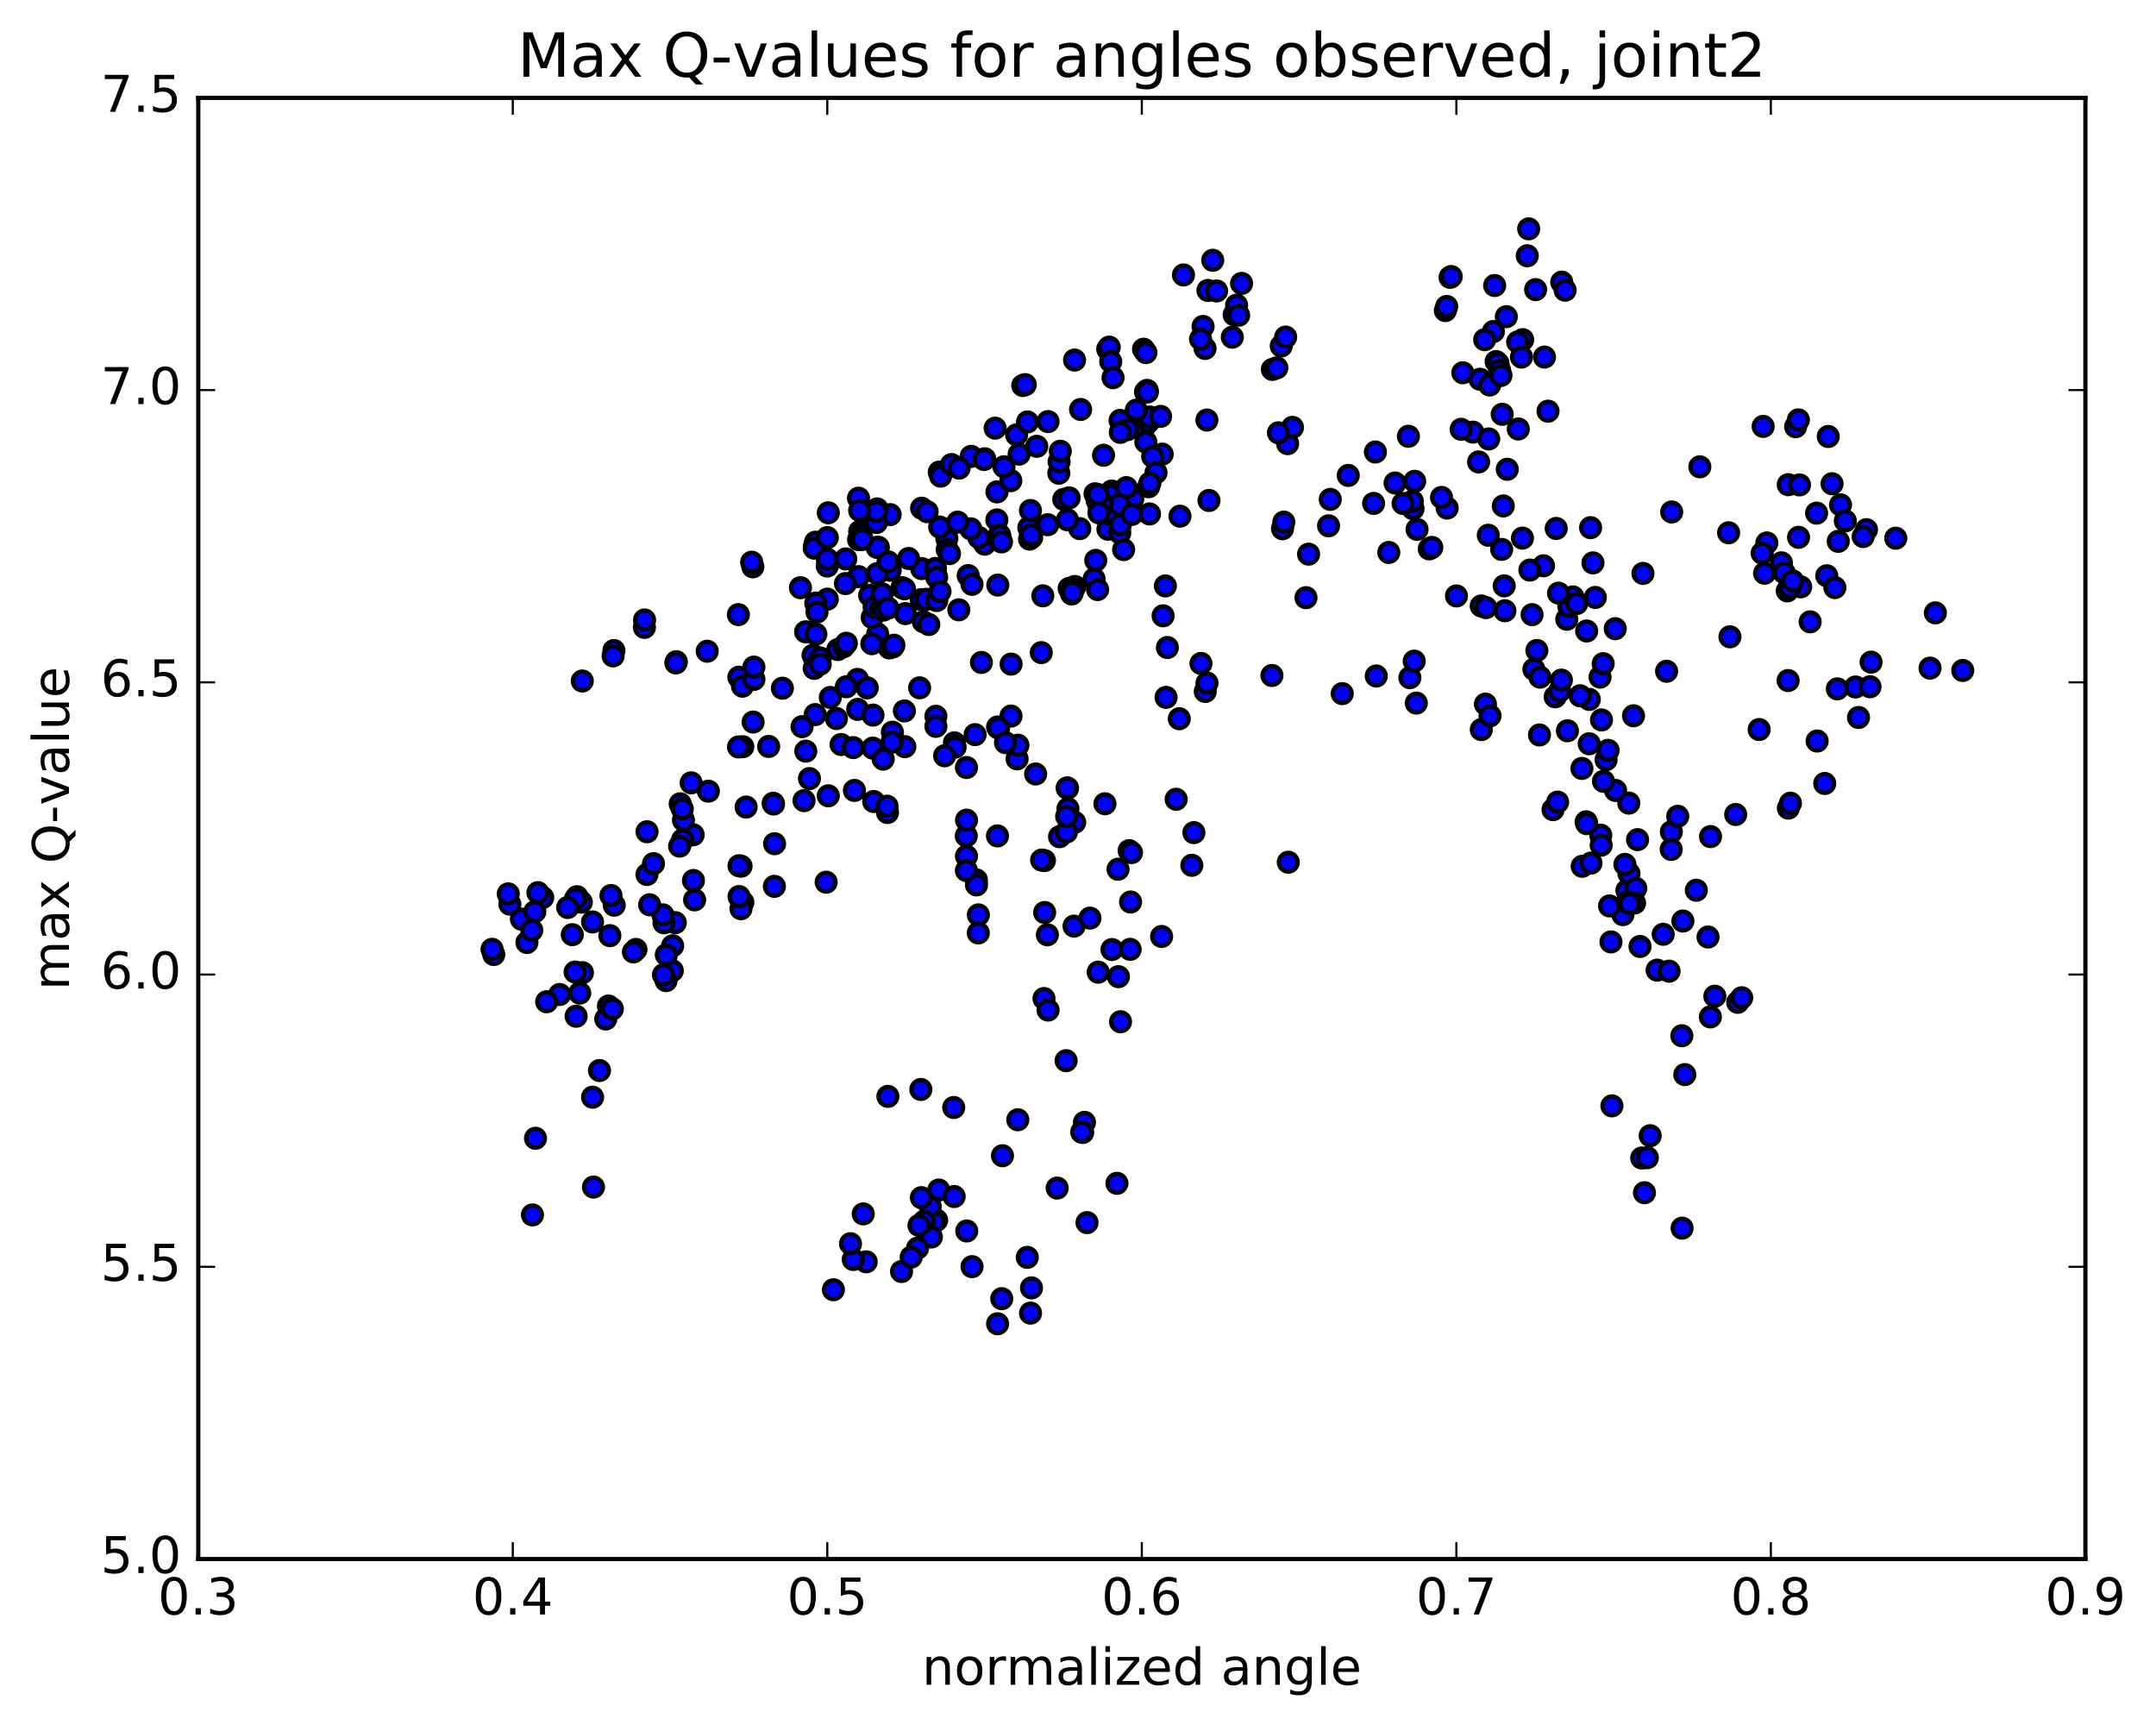 <?xml version="1.0" encoding="utf-8" standalone="no"?>
<!DOCTYPE svg PUBLIC "-//W3C//DTD SVG 1.1//EN"
  "http://www.w3.org/Graphics/SVG/1.1/DTD/svg11.dtd">
<!-- Created with matplotlib (http://matplotlib.org/) -->
<svg height="408pt" version="1.1" viewBox="0 0 510 408" width="510pt" xmlns="http://www.w3.org/2000/svg" xmlns:xlink="http://www.w3.org/1999/xlink">
 <defs>
  <style type="text/css">
*{stroke-linecap:butt;stroke-linejoin:round;stroke-miterlimit:100000;}
  </style>
 </defs>
 <g id="figure_1">
  <g id="patch_1">
   <path d="M 0 408.169 
L 510.039 408.169 
L 510.039 0 
L 0 0 
z
" style="fill:#ffffff;"/>
  </g>
  <g id="axes_1">
   <g id="patch_2">
    <path d="M 46.898 368.742 
L 493.298 368.742 
L 493.298 23.142 
L 46.898 23.142 
z
" style="fill:#ffffff;"/>
   </g>
   <g id="PathCollection_1">
    <defs>
     <path d="M 0 2.236 
C 0.593 2.236 1.162 2 1.581 1.581 
C 2 1.162 2.236 0.593 2.236 0 
C 2.236 -0.593 2 -1.162 1.581 -1.581 
C 1.162 -2 0.593 -2.236 0 -2.236 
C -0.593 -2.236 -1.162 -2 -1.581 -1.581 
C -2 -1.162 -2.236 -0.593 -2.236 0 
C -2.236 0.593 -2 1.162 -1.581 1.581 
C -1.162 2 -0.593 2.236 0 2.236 
z
" id="m4a62bf099d" style="stroke:#000000;"/>
    </defs>
    <g clip-path="url(#p686d9fb5b0)">
     <use style="fill:#0000ff;stroke:#000000;" x="304.743" xlink:href="#m4a62bf099d" y="203.936"/>
     <use style="fill:#0000ff;stroke:#000000;" x="195.698" xlink:href="#m4a62bf099d" y="141.719"/>
     <use style="fill:#0000ff;stroke:#000000;" x="203.092" xlink:href="#m4a62bf099d" y="136.384"/>
     <use style="fill:#0000ff;stroke:#000000;" x="210.576" xlink:href="#m4a62bf099d" y="134.873"/>
     <use style="fill:#0000ff;stroke:#000000;" x="218.015" xlink:href="#m4a62bf099d" y="134.481"/>
     <use style="fill:#0000ff;stroke:#000000;" x="232.939" xlink:href="#m4a62bf099d" y="128.703"/>
     <use style="fill:#0000ff;stroke:#000000;" x="247.847" xlink:href="#m4a62bf099d" y="124.102"/>
     <use style="fill:#0000ff;stroke:#000000;" x="255.417" xlink:href="#m4a62bf099d" y="125.031"/>
     <use style="fill:#0000ff;stroke:#000000;" x="262.959" xlink:href="#m4a62bf099d" y="116.142"/>
     <use style="fill:#0000ff;stroke:#000000;" x="270.638" xlink:href="#m4a62bf099d" y="101.119"/>
     <use style="fill:#0000ff;stroke:#000000;" x="270.966" xlink:href="#m4a62bf099d" y="92.698"/>
     <use style="fill:#0000ff;stroke:#000000;" x="271.343" xlink:href="#m4a62bf099d" y="92.336"/>
     <use style="fill:#0000ff;stroke:#000000;" x="271.685" xlink:href="#m4a62bf099d" y="99.794"/>
     <use style="fill:#0000ff;stroke:#000000;" x="271.986" xlink:href="#m4a62bf099d" y="98.627"/>
     <use style="fill:#0000ff;stroke:#000000;" x="264.953" xlink:href="#m4a62bf099d" y="99.432"/>
     <use style="fill:#0000ff;stroke:#000000;" x="250.461" xlink:href="#m4a62bf099d" y="111.924"/>
     <use style="fill:#0000ff;stroke:#000000;" x="235.833" xlink:href="#m4a62bf099d" y="116.341"/>
     <use style="fill:#0000ff;stroke:#000000;" x="235.8" xlink:href="#m4a62bf099d" y="122.974"/>
     <use style="fill:#0000ff;stroke:#000000;" x="243.362" xlink:href="#m4a62bf099d" y="124.797"/>
     <use style="fill:#0000ff;stroke:#000000;" x="243.543" xlink:href="#m4a62bf099d" y="127.507"/>
     <use style="fill:#0000ff;stroke:#000000;" x="236.349" xlink:href="#m4a62bf099d" y="127.804"/>
     <use style="fill:#0000ff;stroke:#000000;" x="236.395" xlink:href="#m4a62bf099d" y="126.463"/>
     <use style="fill:#0000ff;stroke:#000000;" x="244.051" xlink:href="#m4a62bf099d" y="127.1"/>
     <use style="fill:#0000ff;stroke:#000000;" x="251.633" xlink:href="#m4a62bf099d" y="118.109"/>
     <use style="fill:#0000ff;stroke:#000000;" x="266.726" xlink:href="#m4a62bf099d" y="101.613"/>
     <use style="fill:#0000ff;stroke:#000000;" x="274.541" xlink:href="#m4a62bf099d" y="98.482"/>
     <use style="fill:#0000ff;stroke:#000000;" x="274.913" xlink:href="#m4a62bf099d" y="107.41"/>
     <use style="fill:#0000ff;stroke:#000000;" x="267.946" xlink:href="#m4a62bf099d" y="117.989"/>
     <use style="fill:#0000ff;stroke:#000000;" x="253.489" xlink:href="#m4a62bf099d" y="140.486"/>
     <use style="fill:#0000ff;stroke:#000000;" x="246.314" xlink:href="#m4a62bf099d" y="154.359"/>
     <use style="fill:#0000ff;stroke:#000000;" x="239.15" xlink:href="#m4a62bf099d" y="169.371"/>
     <use style="fill:#0000ff;stroke:#000000;" x="239.177" xlink:href="#m4a62bf099d" y="157.073"/>
     <use style="fill:#0000ff;stroke:#000000;" x="254.273" xlink:href="#m4a62bf099d" y="138.717"/>
     <use style="fill:#0000ff;stroke:#000000;" x="262.082" xlink:href="#m4a62bf099d" y="125.168"/>
     <use style="fill:#0000ff;stroke:#000000;" x="262.469" xlink:href="#m4a62bf099d" y="121.629"/>
     <use style="fill:#0000ff;stroke:#000000;" x="262.856" xlink:href="#m4a62bf099d" y="117.179"/>
     <use style="fill:#0000ff;stroke:#000000;" x="263.26" xlink:href="#m4a62bf099d" y="121.267"/>
     <use style="fill:#0000ff;stroke:#000000;" x="271.045" xlink:href="#m4a62bf099d" y="104.545"/>
     <use style="fill:#0000ff;stroke:#000000;" x="271.916" xlink:href="#m4a62bf099d" y="121.559"/>
     <use style="fill:#0000ff;stroke:#000000;" x="264.89" xlink:href="#m4a62bf099d" y="126.025"/>
     <use style="fill:#0000ff;stroke:#000000;" x="272.663" xlink:href="#m4a62bf099d" y="107.972"/>
     <use style="fill:#0000ff;stroke:#000000;" x="273.455" xlink:href="#m4a62bf099d" y="111.784"/>
     <use style="fill:#0000ff;stroke:#000000;" x="266.435" xlink:href="#m4a62bf099d" y="115.331"/>
     <use style="fill:#0000ff;stroke:#000000;" x="259.51" xlink:href="#m4a62bf099d" y="118.331"/>
     <use style="fill:#0000ff;stroke:#000000;" x="252.499" xlink:href="#m4a62bf099d" y="122.945"/>
     <use style="fill:#0000ff;stroke:#000000;" x="252.909" xlink:href="#m4a62bf099d" y="139.162"/>
     <use style="fill:#0000ff;stroke:#000000;" x="253.307" xlink:href="#m4a62bf099d" y="139.133"/>
     <use style="fill:#0000ff;stroke:#000000;" x="253.662" xlink:href="#m4a62bf099d" y="140.137"/>
     <use style="fill:#0000ff;stroke:#000000;" x="246.679" xlink:href="#m4a62bf099d" y="140.923"/>
     <use style="fill:#0000ff;stroke:#000000;" x="232.149" xlink:href="#m4a62bf099d" y="156.683"/>
     <use style="fill:#0000ff;stroke:#000000;" x="217.535" xlink:href="#m4a62bf099d" y="162.683"/>
     <use style="fill:#0000ff;stroke:#000000;" x="202.886" xlink:href="#m4a62bf099d" y="167.788"/>
     <use style="fill:#0000ff;stroke:#000000;" x="202.828" xlink:href="#m4a62bf099d" y="160.689"/>
     <use style="fill:#0000ff;stroke:#000000;" x="210.37" xlink:href="#m4a62bf099d" y="153.246"/>
     <use style="fill:#0000ff;stroke:#000000;" x="217.928" xlink:href="#m4a62bf099d" y="141.821"/>
     <use style="fill:#0000ff;stroke:#000000;" x="218.412" xlink:href="#m4a62bf099d" y="147.046"/>
     <use style="fill:#0000ff;stroke:#000000;" x="211.211" xlink:href="#m4a62bf099d" y="153.003"/>
     <use style="fill:#0000ff;stroke:#000000;" x="211.453" xlink:href="#m4a62bf099d" y="152.605"/>
     <use style="fill:#0000ff;stroke:#000000;" x="219.065" xlink:href="#m4a62bf099d" y="141.756"/>
     <use style="fill:#0000ff;stroke:#000000;" x="226.807" xlink:href="#m4a62bf099d" y="144.232"/>
     <use style="fill:#0000ff;stroke:#000000;" x="219.71" xlink:href="#m4a62bf099d" y="147.71"/>
     <use style="fill:#0000ff;stroke:#000000;" x="205.144" xlink:href="#m4a62bf099d" y="162.696"/>
     <use style="fill:#0000ff;stroke:#000000;" x="197.861" xlink:href="#m4a62bf099d" y="169.948"/>
     <use style="fill:#0000ff;stroke:#000000;" x="190.609" xlink:href="#m4a62bf099d" y="177.663"/>
     <use style="fill:#0000ff;stroke:#000000;" x="183.221" xlink:href="#m4a62bf099d" y="199.553"/>
     <use style="fill:#0000ff;stroke:#000000;" x="183.182" xlink:href="#m4a62bf099d" y="209.638"/>
     <use style="fill:#0000ff;stroke:#000000;" x="175.721" xlink:href="#m4a62bf099d" y="213.406"/>
     <use style="fill:#0000ff;stroke:#000000;" x="175.297" xlink:href="#m4a62bf099d" y="204.872"/>
     <use style="fill:#0000ff;stroke:#000000;" x="175.279" xlink:href="#m4a62bf099d" y="214.929"/>
     <use style="fill:#0000ff;stroke:#000000;" x="174.821" xlink:href="#m4a62bf099d" y="212.053"/>
     <use style="fill:#0000ff;stroke:#000000;" x="174.813" xlink:href="#m4a62bf099d" y="204.765"/>
     <use style="fill:#0000ff;stroke:#000000;" x="159.739" xlink:href="#m4a62bf099d" y="218.234"/>
     <use style="fill:#0000ff;stroke:#000000;" x="159.115" xlink:href="#m4a62bf099d" y="223.702"/>
     <use style="fill:#0000ff;stroke:#000000;" x="159.03" xlink:href="#m4a62bf099d" y="229.597"/>
     <use style="fill:#0000ff;stroke:#000000;" x="143.927" xlink:href="#m4a62bf099d" y="237.941"/>
     <use style="fill:#0000ff;stroke:#000000;" x="143.289" xlink:href="#m4a62bf099d" y="241.009"/>
     <use style="fill:#0000ff;stroke:#000000;" x="150.433" xlink:href="#m4a62bf099d" y="224.566"/>
     <use style="fill:#0000ff;stroke:#000000;" x="157.619" xlink:href="#m4a62bf099d" y="225.84"/>
     <use style="fill:#0000ff;stroke:#000000;" x="157.56" xlink:href="#m4a62bf099d" y="231.939"/>
     <use style="fill:#0000ff;stroke:#000000;" x="157.063" xlink:href="#m4a62bf099d" y="218.256"/>
     <use style="fill:#0000ff;stroke:#000000;" x="164.31" xlink:href="#m4a62bf099d" y="212.837"/>
     <use style="fill:#0000ff;stroke:#000000;" x="156.811" xlink:href="#m4a62bf099d" y="216.384"/>
     <use style="fill:#0000ff;stroke:#000000;" x="141.812" xlink:href="#m4a62bf099d" y="253.201"/>
     <use style="fill:#0000ff;stroke:#000000;" x="126.674" xlink:href="#m4a62bf099d" y="269.227"/>
     <use style="fill:#0000ff;stroke:#000000;" x="125.95" xlink:href="#m4a62bf099d" y="287.353"/>
     <use style="fill:#0000ff;stroke:#000000;" x="140.385" xlink:href="#m4a62bf099d" y="280.766"/>
     <use style="fill:#0000ff;stroke:#000000;" x="140.171" xlink:href="#m4a62bf099d" y="259.507"/>
     <use style="fill:#0000ff;stroke:#000000;" x="132.385" xlink:href="#m4a62bf099d" y="235.218"/>
     <use style="fill:#0000ff;stroke:#000000;" x="124.646" xlink:href="#m4a62bf099d" y="222.914"/>
     <use style="fill:#0000ff;stroke:#000000;" x="116.805" xlink:href="#m4a62bf099d" y="225.765"/>
     <use style="fill:#0000ff;stroke:#000000;" x="116.398" xlink:href="#m4a62bf099d" y="224.53"/>
     <use style="fill:#0000ff;stroke:#000000;" x="123.348" xlink:href="#m4a62bf099d" y="217.397"/>
     <use style="fill:#0000ff;stroke:#000000;" x="137.771" xlink:href="#m4a62bf099d" y="230.064"/>
     <use style="fill:#0000ff;stroke:#000000;" x="144.858" xlink:href="#m4a62bf099d" y="238.635"/>
     <use style="fill:#0000ff;stroke:#000000;" x="137.134" xlink:href="#m4a62bf099d" y="234.887"/>
     <use style="fill:#0000ff;stroke:#000000;" x="129.313" xlink:href="#m4a62bf099d" y="236.938"/>
     <use style="fill:#0000ff;stroke:#000000;" x="136.284" xlink:href="#m4a62bf099d" y="240.357"/>
     <use style="fill:#0000ff;stroke:#000000;" x="136.043" xlink:href="#m4a62bf099d" y="229.908"/>
     <use style="fill:#0000ff;stroke:#000000;" x="135.379" xlink:href="#m4a62bf099d" y="221.069"/>
     <use style="fill:#0000ff;stroke:#000000;" x="149.829" xlink:href="#m4a62bf099d" y="225.154"/>
     <use style="fill:#0000ff;stroke:#000000;" x="156.94" xlink:href="#m4a62bf099d" y="230.562"/>
     <use style="fill:#0000ff;stroke:#000000;" x="164.034" xlink:href="#m4a62bf099d" y="208.261"/>
     <use style="fill:#0000ff;stroke:#000000;" x="163.962" xlink:href="#m4a62bf099d" y="197.438"/>
     <use style="fill:#0000ff;stroke:#000000;" x="163.496" xlink:href="#m4a62bf099d" y="185.159"/>
     <use style="fill:#0000ff;stroke:#000000;" x="178.145" xlink:href="#m4a62bf099d" y="170.778"/>
     <use style="fill:#0000ff;stroke:#000000;" x="192.834" xlink:href="#m4a62bf099d" y="169.019"/>
     <use style="fill:#0000ff;stroke:#000000;" x="200.201" xlink:href="#m4a62bf099d" y="162.431"/>
     <use style="fill:#0000ff;stroke:#000000;" x="207.612" xlink:href="#m4a62bf099d" y="149.949"/>
     <use style="fill:#0000ff;stroke:#000000;" x="223.976" xlink:href="#m4a62bf099d" y="127.356"/>
     <use style="fill:#0000ff;stroke:#000000;" x="231.562" xlink:href="#m4a62bf099d" y="127.157"/>
     <use style="fill:#0000ff;stroke:#000000;" x="239.113" xlink:href="#m4a62bf099d" y="113.685"/>
     <use style="fill:#0000ff;stroke:#000000;" x="254.185" xlink:href="#m4a62bf099d" y="85.16"/>
     <use style="fill:#0000ff;stroke:#000000;" x="262.029" xlink:href="#m4a62bf099d" y="82.578"/>
     <use style="fill:#0000ff;stroke:#000000;" x="262.387" xlink:href="#m4a62bf099d" y="82.099"/>
     <use style="fill:#0000ff;stroke:#000000;" x="262.743" xlink:href="#m4a62bf099d" y="85.51"/>
     <use style="fill:#0000ff;stroke:#000000;" x="270.501" xlink:href="#m4a62bf099d" y="82.597"/>
     <use style="fill:#0000ff;stroke:#000000;" x="285.734" xlink:href="#m4a62bf099d" y="68.695"/>
     <use style="fill:#0000ff;stroke:#000000;" x="293.699" xlink:href="#m4a62bf099d" y="67.034"/>
     <use style="fill:#0000ff;stroke:#000000;" x="286.869" xlink:href="#m4a62bf099d" y="61.562"/>
     <use style="fill:#0000ff;stroke:#000000;" x="279.953" xlink:href="#m4a62bf099d" y="65.03"/>
     <use style="fill:#0000ff;stroke:#000000;" x="287.785" xlink:href="#m4a62bf099d" y="68.819"/>
     <use style="fill:#0000ff;stroke:#000000;" x="303.083" xlink:href="#m4a62bf099d" y="81.83"/>
     <use style="fill:#0000ff;stroke:#000000;" x="304.124" xlink:href="#m4a62bf099d" y="79.718"/>
     <use style="fill:#0000ff;stroke:#000000;" x="304.584" xlink:href="#m4a62bf099d" y="104.931"/>
     <use style="fill:#0000ff;stroke:#000000;" x="305.737" xlink:href="#m4a62bf099d" y="101.086"/>
     <use style="fill:#0000ff;stroke:#000000;" x="291.501" xlink:href="#m4a62bf099d" y="79.751"/>
     <use style="fill:#0000ff;stroke:#000000;" x="284.586" xlink:href="#m4a62bf099d" y="77.21"/>
     <use style="fill:#0000ff;stroke:#000000;" x="285.051" xlink:href="#m4a62bf099d" y="82.414"/>
     <use style="fill:#0000ff;stroke:#000000;" x="285.492" xlink:href="#m4a62bf099d" y="99.351"/>
     <use style="fill:#0000ff;stroke:#000000;" x="285.977" xlink:href="#m4a62bf099d" y="118.373"/>
     <use style="fill:#0000ff;stroke:#000000;" x="279.122" xlink:href="#m4a62bf099d" y="122.088"/>
     <use style="fill:#0000ff;stroke:#000000;" x="264.75" xlink:href="#m4a62bf099d" y="119.339"/>
     <use style="fill:#0000ff;stroke:#000000;" x="265.011" xlink:href="#m4a62bf099d" y="124.132"/>
     <use style="fill:#0000ff;stroke:#000000;" x="265.79" xlink:href="#m4a62bf099d" y="129.994"/>
     <use style="fill:#0000ff;stroke:#000000;" x="258.804" xlink:href="#m4a62bf099d" y="136.952"/>
     <use style="fill:#0000ff;stroke:#000000;" x="259.202" xlink:href="#m4a62bf099d" y="132.544"/>
     <use style="fill:#0000ff;stroke:#000000;" x="259.637" xlink:href="#m4a62bf099d" y="139.442"/>
     <use style="fill:#0000ff;stroke:#000000;" x="260.034" xlink:href="#m4a62bf099d" y="119.904"/>
     <use style="fill:#0000ff;stroke:#000000;" x="267.757" xlink:href="#m4a62bf099d" y="121.673"/>
     <use style="fill:#0000ff;stroke:#000000;" x="275.672" xlink:href="#m4a62bf099d" y="138.584"/>
     <use style="fill:#0000ff;stroke:#000000;" x="276.143" xlink:href="#m4a62bf099d" y="153.155"/>
     <use style="fill:#0000ff;stroke:#000000;" x="284.091" xlink:href="#m4a62bf099d" y="156.922"/>
     <use style="fill:#0000ff;stroke:#000000;" x="285.105" xlink:href="#m4a62bf099d" y="163.537"/>
     <use style="fill:#0000ff;stroke:#000000;" x="285.516" xlink:href="#m4a62bf099d" y="161.55"/>
     <use style="fill:#0000ff;stroke:#000000;" x="300.877" xlink:href="#m4a62bf099d" y="159.771"/>
     <use style="fill:#0000ff;stroke:#000000;" x="308.931" xlink:href="#m4a62bf099d" y="141.359"/>
     <use style="fill:#0000ff;stroke:#000000;" x="309.545" xlink:href="#m4a62bf099d" y="131.073"/>
     <use style="fill:#0000ff;stroke:#000000;" x="317.502" xlink:href="#m4a62bf099d" y="164.057"/>
     <use style="fill:#0000ff;stroke:#000000;" x="325.553" xlink:href="#m4a62bf099d" y="159.885"/>
     <use style="fill:#0000ff;stroke:#000000;" x="333.503" xlink:href="#m4a62bf099d" y="160.284"/>
     <use style="fill:#0000ff;stroke:#000000;" x="334.528" xlink:href="#m4a62bf099d" y="156.374"/>
     <use style="fill:#0000ff;stroke:#000000;" x="335.03" xlink:href="#m4a62bf099d" y="166.293"/>
     <use style="fill:#0000ff;stroke:#000000;" x="350.402" xlink:href="#m4a62bf099d" y="172.565"/>
     <use style="fill:#0000ff;stroke:#000000;" x="351.376" xlink:href="#m4a62bf099d" y="166.542"/>
     <use style="fill:#0000ff;stroke:#000000;" x="344.524" xlink:href="#m4a62bf099d" y="140.947"/>
     <use style="fill:#0000ff;stroke:#000000;" x="352.464" xlink:href="#m4a62bf099d" y="169.307"/>
     <use style="fill:#0000ff;stroke:#000000;" x="367.873" xlink:href="#m4a62bf099d" y="164.805"/>
     <use style="fill:#0000ff;stroke:#000000;" x="375.943" xlink:href="#m4a62bf099d" y="165.426"/>
     <use style="fill:#0000ff;stroke:#000000;" x="383.895" xlink:href="#m4a62bf099d" y="216.336"/>
     <use style="fill:#0000ff;stroke:#000000;" x="384.847" xlink:href="#m4a62bf099d" y="210.601"/>
     <use style="fill:#0000ff;stroke:#000000;" x="385.329" xlink:href="#m4a62bf099d" y="206.604"/>
     <use style="fill:#0000ff;stroke:#000000;" x="386.411" xlink:href="#m4a62bf099d" y="169.298"/>
     <use style="fill:#0000ff;stroke:#000000;" x="386.942" xlink:href="#m4a62bf099d" y="210.101"/>
     <use style="fill:#0000ff;stroke:#000000;" x="387.946" xlink:href="#m4a62bf099d" y="223.863"/>
     <use style="fill:#0000ff;stroke:#000000;" x="381.072" xlink:href="#m4a62bf099d" y="222.783"/>
     <use style="fill:#0000ff;stroke:#000000;" x="374.266" xlink:href="#m4a62bf099d" y="204.893"/>
     <use style="fill:#0000ff;stroke:#000000;" x="367.365" xlink:href="#m4a62bf099d" y="191.499"/>
     <use style="fill:#0000ff;stroke:#000000;" x="375.211" xlink:href="#m4a62bf099d" y="194.373"/>
     <use style="fill:#0000ff;stroke:#000000;" x="375.924" xlink:href="#m4a62bf099d" y="175.919"/>
     <use style="fill:#0000ff;stroke:#000000;" x="368.932" xlink:href="#m4a62bf099d" y="163.458"/>
     <use style="fill:#0000ff;stroke:#000000;" x="369.347" xlink:href="#m4a62bf099d" y="160.86"/>
     <use style="fill:#0000ff;stroke:#000000;" x="362.412" xlink:href="#m4a62bf099d" y="145.375"/>
     <use style="fill:#0000ff;stroke:#000000;" x="362.836" xlink:href="#m4a62bf099d" y="158.3"/>
     <use style="fill:#0000ff;stroke:#000000;" x="370.773" xlink:href="#m4a62bf099d" y="172.842"/>
     <use style="fill:#0000ff;stroke:#000000;" x="378.659" xlink:href="#m4a62bf099d" y="197.54"/>
     <use style="fill:#0000ff;stroke:#000000;" x="386.66" xlink:href="#m4a62bf099d" y="213.583"/>
     <use style="fill:#0000ff;stroke:#000000;" x="379.918" xlink:href="#m4a62bf099d" y="179.688"/>
     <use style="fill:#0000ff;stroke:#000000;" x="380.387" xlink:href="#m4a62bf099d" y="177.467"/>
     <use style="fill:#0000ff;stroke:#000000;" x="395.354" xlink:href="#m4a62bf099d" y="196.741"/>
     <use style="fill:#0000ff;stroke:#000000;" x="396.863" xlink:href="#m4a62bf099d" y="193.069"/>
     <use style="fill:#0000ff;stroke:#000000;" x="401.268" xlink:href="#m4a62bf099d" y="210.558"/>
     <use style="fill:#0000ff;stroke:#000000;" x="398.09" xlink:href="#m4a62bf099d" y="217.839"/>
     <use style="fill:#0000ff;stroke:#000000;" x="405.643" xlink:href="#m4a62bf099d" y="235.624"/>
     <use style="fill:#0000ff;stroke:#000000;" x="411.052" xlink:href="#m4a62bf099d" y="237.07"/>
     <use style="fill:#0000ff;stroke:#000000;" x="404.035" xlink:href="#m4a62bf099d" y="221.627"/>
     <use style="fill:#0000ff;stroke:#000000;" x="404.626" xlink:href="#m4a62bf099d" y="197.87"/>
     <use style="fill:#0000ff;stroke:#000000;" x="412.004" xlink:href="#m4a62bf099d" y="235.989"/>
     <use style="fill:#0000ff;stroke:#000000;" x="404.585" xlink:href="#m4a62bf099d" y="240.52"/>
     <use style="fill:#0000ff;stroke:#000000;" x="397.838" xlink:href="#m4a62bf099d" y="244.974"/>
     <use style="fill:#0000ff;stroke:#000000;" x="398.533" xlink:href="#m4a62bf099d" y="254.17"/>
     <use style="fill:#0000ff;stroke:#000000;" x="391.99" xlink:href="#m4a62bf099d" y="229.462"/>
     <use style="fill:#0000ff;stroke:#000000;" x="385.295" xlink:href="#m4a62bf099d" y="189.952"/>
     <use style="fill:#0000ff;stroke:#000000;" x="393.427" xlink:href="#m4a62bf099d" y="220.976"/>
     <use style="fill:#0000ff;stroke:#000000;" x="394.816" xlink:href="#m4a62bf099d" y="229.704"/>
     <use style="fill:#0000ff;stroke:#000000;" x="380.73" xlink:href="#m4a62bf099d" y="214.27"/>
     <use style="fill:#0000ff;stroke:#000000;" x="381.299" xlink:href="#m4a62bf099d" y="261.556"/>
     <use style="fill:#0000ff;stroke:#000000;" x="388.349" xlink:href="#m4a62bf099d" y="273.893"/>
     <use style="fill:#0000ff;stroke:#000000;" x="388.991" xlink:href="#m4a62bf099d" y="282.101"/>
     <use style="fill:#0000ff;stroke:#000000;" x="389.676" xlink:href="#m4a62bf099d" y="273.817"/>
     <use style="fill:#0000ff;stroke:#000000;" x="390.352" xlink:href="#m4a62bf099d" y="268.617"/>
     <use style="fill:#0000ff;stroke:#000000;" x="397.897" xlink:href="#m4a62bf099d" y="290.483"/>
     <use style="fill:#0000ff;stroke:#000000;" x="195.698" xlink:href="#m4a62bf099d" y="133.878"/>
     <use style="fill:#0000ff;stroke:#000000;" x="203.095" xlink:href="#m4a62bf099d" y="127.623"/>
     <use style="fill:#0000ff;stroke:#000000;" x="210.562" xlink:href="#m4a62bf099d" y="121.718"/>
     <use style="fill:#0000ff;stroke:#000000;" x="218.006" xlink:href="#m4a62bf099d" y="120.204"/>
     <use style="fill:#0000ff;stroke:#000000;" x="232.931" xlink:href="#m4a62bf099d" y="108.508"/>
     <use style="fill:#0000ff;stroke:#000000;" x="247.91" xlink:href="#m4a62bf099d" y="99.717"/>
     <use style="fill:#0000ff;stroke:#000000;" x="255.615" xlink:href="#m4a62bf099d" y="96.849"/>
     <use style="fill:#0000ff;stroke:#000000;" x="263.285" xlink:href="#m4a62bf099d" y="89.33"/>
     <use style="fill:#0000ff;stroke:#000000;" x="271.067" xlink:href="#m4a62bf099d" y="83.392"/>
     <use style="fill:#0000ff;stroke:#000000;" x="271.42" xlink:href="#m4a62bf099d" y="92.703"/>
     <use style="fill:#0000ff;stroke:#000000;" x="271.71" xlink:href="#m4a62bf099d" y="115.125"/>
     <use style="fill:#0000ff;stroke:#000000;" x="272.011" xlink:href="#m4a62bf099d" y="114.26"/>
     <use style="fill:#0000ff;stroke:#000000;" x="265.01" xlink:href="#m4a62bf099d" y="102.266"/>
     <use style="fill:#0000ff;stroke:#000000;" x="250.534" xlink:href="#m4a62bf099d" y="109.2"/>
     <use style="fill:#0000ff;stroke:#000000;" x="236.031" xlink:href="#m4a62bf099d" y="138.385"/>
     <use style="fill:#0000ff;stroke:#000000;" x="221.389" xlink:href="#m4a62bf099d" y="169.41"/>
     <use style="fill:#0000ff;stroke:#000000;" x="214.041" xlink:href="#m4a62bf099d" y="176.598"/>
     <use style="fill:#0000ff;stroke:#000000;" x="206.664" xlink:href="#m4a62bf099d" y="189.571"/>
     <use style="fill:#0000ff;stroke:#000000;" x="206.457" xlink:href="#m4a62bf099d" y="176.947"/>
     <use style="fill:#0000ff;stroke:#000000;" x="221.287" xlink:href="#m4a62bf099d" y="134.442"/>
     <use style="fill:#0000ff;stroke:#000000;" x="221.56" xlink:href="#m4a62bf099d" y="136.515"/>
     <use style="fill:#0000ff;stroke:#000000;" x="214.162" xlink:href="#m4a62bf099d" y="145.124"/>
     <use style="fill:#0000ff;stroke:#000000;" x="221.584" xlink:href="#m4a62bf099d" y="142.038"/>
     <use style="fill:#0000ff;stroke:#000000;" x="229.026" xlink:href="#m4a62bf099d" y="136.137"/>
     <use style="fill:#0000ff;stroke:#000000;" x="236.497" xlink:href="#m4a62bf099d" y="126.722"/>
     <use style="fill:#0000ff;stroke:#000000;" x="236.906" xlink:href="#m4a62bf099d" y="128.175"/>
     <use style="fill:#0000ff;stroke:#000000;" x="229.622" xlink:href="#m4a62bf099d" y="125.077"/>
     <use style="fill:#0000ff;stroke:#000000;" x="222.281" xlink:href="#m4a62bf099d" y="124.656"/>
     <use style="fill:#0000ff;stroke:#000000;" x="207.498" xlink:href="#m4a62bf099d" y="135.675"/>
     <use style="fill:#0000ff;stroke:#000000;" x="199.994" xlink:href="#m4a62bf099d" y="138.025"/>
     <use style="fill:#0000ff;stroke:#000000;" x="207.305" xlink:href="#m4a62bf099d" y="123.592"/>
     <use style="fill:#0000ff;stroke:#000000;" x="207.477" xlink:href="#m4a62bf099d" y="120.367"/>
     <use style="fill:#0000ff;stroke:#000000;" x="207.328" xlink:href="#m4a62bf099d" y="120.97"/>
     <use style="fill:#0000ff;stroke:#000000;" x="222.183" xlink:href="#m4a62bf099d" y="111.654"/>
     <use style="fill:#0000ff;stroke:#000000;" x="229.74" xlink:href="#m4a62bf099d" y="107.938"/>
     <use style="fill:#0000ff;stroke:#000000;" x="222.506" xlink:href="#m4a62bf099d" y="112.617"/>
     <use style="fill:#0000ff;stroke:#000000;" x="207.766" xlink:href="#m4a62bf099d" y="129.438"/>
     <use style="fill:#0000ff;stroke:#000000;" x="192.977" xlink:href="#m4a62bf099d" y="142.637"/>
     <use style="fill:#0000ff;stroke:#000000;" x="192.692" xlink:href="#m4a62bf099d" y="129.063"/>
     <use style="fill:#0000ff;stroke:#000000;" x="192.898" xlink:href="#m4a62bf099d" y="128.24"/>
     <use style="fill:#0000ff;stroke:#000000;" x="178.086" xlink:href="#m4a62bf099d" y="134.069"/>
     <use style="fill:#0000ff;stroke:#000000;" x="177.811" xlink:href="#m4a62bf099d" y="132.969"/>
     <use style="fill:#0000ff;stroke:#000000;" x="192.617" xlink:href="#m4a62bf099d" y="129.652"/>
     <use style="fill:#0000ff;stroke:#000000;" x="200.068" xlink:href="#m4a62bf099d" y="132.198"/>
     <use style="fill:#0000ff;stroke:#000000;" x="207.481" xlink:href="#m4a62bf099d" y="129.479"/>
     <use style="fill:#0000ff;stroke:#000000;" x="214.916" xlink:href="#m4a62bf099d" y="132.097"/>
     <use style="fill:#0000ff;stroke:#000000;" x="222.358" xlink:href="#m4a62bf099d" y="139.903"/>
     <use style="fill:#0000ff;stroke:#000000;" x="229.925" xlink:href="#m4a62bf099d" y="138.201"/>
     <use style="fill:#0000ff;stroke:#000000;" x="237.492" xlink:href="#m4a62bf099d" y="110.398"/>
     <use style="fill:#0000ff;stroke:#000000;" x="245.242" xlink:href="#m4a62bf099d" y="105.561"/>
     <use style="fill:#0000ff;stroke:#000000;" x="252.902" xlink:href="#m4a62bf099d" y="117.764"/>
     <use style="fill:#0000ff;stroke:#000000;" x="260.718" xlink:href="#m4a62bf099d" y="119.055"/>
     <use style="fill:#0000ff;stroke:#000000;" x="261.039" xlink:href="#m4a62bf099d" y="107.678"/>
     <use style="fill:#0000ff;stroke:#000000;" x="268.794" xlink:href="#m4a62bf099d" y="97.009"/>
     <use style="fill:#0000ff;stroke:#000000;" x="283.986" xlink:href="#m4a62bf099d" y="80.191"/>
     <use style="fill:#0000ff;stroke:#000000;" x="291.942" xlink:href="#m4a62bf099d" y="74.437"/>
     <use style="fill:#0000ff;stroke:#000000;" x="292.517" xlink:href="#m4a62bf099d" y="72.178"/>
     <use style="fill:#0000ff;stroke:#000000;" x="293.005" xlink:href="#m4a62bf099d" y="74.558"/>
     <use style="fill:#0000ff;stroke:#000000;" x="300.984" xlink:href="#m4a62bf099d" y="87.377"/>
     <use style="fill:#0000ff;stroke:#000000;" x="302.037" xlink:href="#m4a62bf099d" y="87.001"/>
     <use style="fill:#0000ff;stroke:#000000;" x="302.413" xlink:href="#m4a62bf099d" y="102.369"/>
     <use style="fill:#0000ff;stroke:#000000;" x="303.379" xlink:href="#m4a62bf099d" y="125.055"/>
     <use style="fill:#0000ff;stroke:#000000;" x="303.685" xlink:href="#m4a62bf099d" y="123.497"/>
     <use style="fill:#0000ff;stroke:#000000;" x="318.926" xlink:href="#m4a62bf099d" y="112.449"/>
     <use style="fill:#0000ff;stroke:#000000;" x="334.255" xlink:href="#m4a62bf099d" y="120.334"/>
     <use style="fill:#0000ff;stroke:#000000;" x="342.323" xlink:href="#m4a62bf099d" y="120.17"/>
     <use style="fill:#0000ff;stroke:#000000;" x="350.382" xlink:href="#m4a62bf099d" y="143.317"/>
     <use style="fill:#0000ff;stroke:#000000;" x="351.481" xlink:href="#m4a62bf099d" y="143.711"/>
     <use style="fill:#0000ff;stroke:#000000;" x="352.052" xlink:href="#m4a62bf099d" y="126.597"/>
     <use style="fill:#0000ff;stroke:#000000;" x="360.131" xlink:href="#m4a62bf099d" y="127.275"/>
     <use style="fill:#0000ff;stroke:#000000;" x="368.121" xlink:href="#m4a62bf099d" y="124.989"/>
     <use style="fill:#0000ff;stroke:#000000;" x="376.25" xlink:href="#m4a62bf099d" y="124.8"/>
     <use style="fill:#0000ff;stroke:#000000;" x="376.814" xlink:href="#m4a62bf099d" y="133.135"/>
     <use style="fill:#0000ff;stroke:#000000;" x="377.373" xlink:href="#m4a62bf099d" y="141.305"/>
     <use style="fill:#0000ff;stroke:#000000;" x="370.622" xlink:href="#m4a62bf099d" y="146.464"/>
     <use style="fill:#0000ff;stroke:#000000;" x="371.107" xlink:href="#m4a62bf099d" y="143.428"/>
     <use style="fill:#0000ff;stroke:#000000;" x="372.06" xlink:href="#m4a62bf099d" y="141.184"/>
     <use style="fill:#0000ff;stroke:#000000;" x="365.117" xlink:href="#m4a62bf099d" y="133.822"/>
     <use style="fill:#0000ff;stroke:#000000;" x="372.955" xlink:href="#m4a62bf099d" y="142.754"/>
     <use style="fill:#0000ff;stroke:#000000;" x="373.782" xlink:href="#m4a62bf099d" y="164.575"/>
     <use style="fill:#0000ff;stroke:#000000;" x="374.195" xlink:href="#m4a62bf099d" y="181.748"/>
     <use style="fill:#0000ff;stroke:#000000;" x="382.167" xlink:href="#m4a62bf099d" y="186.96"/>
     <use style="fill:#0000ff;stroke:#000000;" x="375.341" xlink:href="#m4a62bf099d" y="194.814"/>
     <use style="fill:#0000ff;stroke:#000000;" x="368.457" xlink:href="#m4a62bf099d" y="189.714"/>
     <use style="fill:#0000ff;stroke:#000000;" x="376.342" xlink:href="#m4a62bf099d" y="204.135"/>
     <use style="fill:#0000ff;stroke:#000000;" x="384.372" xlink:href="#m4a62bf099d" y="204.451"/>
     <use style="fill:#0000ff;stroke:#000000;" x="384.93" xlink:href="#m4a62bf099d" y="213.372"/>
     <use style="fill:#0000ff;stroke:#000000;" x="385.503" xlink:href="#m4a62bf099d" y="213.71"/>
     <use style="fill:#0000ff;stroke:#000000;" x="378.758" xlink:href="#m4a62bf099d" y="199.907"/>
     <use style="fill:#0000ff;stroke:#000000;" x="379.303" xlink:href="#m4a62bf099d" y="184.798"/>
     <use style="fill:#0000ff;stroke:#000000;" x="387.363" xlink:href="#m4a62bf099d" y="198.592"/>
     <use style="fill:#0000ff;stroke:#000000;" x="395.323" xlink:href="#m4a62bf099d" y="200.906"/>
     <use style="fill:#0000ff;stroke:#000000;" x="410.577" xlink:href="#m4a62bf099d" y="192.643"/>
     <use style="fill:#0000ff;stroke:#000000;" x="416.127" xlink:href="#m4a62bf099d" y="172.55"/>
     <use style="fill:#0000ff;stroke:#000000;" x="422.975" xlink:href="#m4a62bf099d" y="160.96"/>
     <use style="fill:#0000ff;stroke:#000000;" x="429.842" xlink:href="#m4a62bf099d" y="175.266"/>
     <use style="fill:#0000ff;stroke:#000000;" x="423.036" xlink:href="#m4a62bf099d" y="191.132"/>
     <use style="fill:#0000ff;stroke:#000000;" x="423.529" xlink:href="#m4a62bf099d" y="189.976"/>
     <use style="fill:#0000ff;stroke:#000000;" x="431.637" xlink:href="#m4a62bf099d" y="185.307"/>
     <use style="fill:#0000ff;stroke:#000000;" x="439.627" xlink:href="#m4a62bf099d" y="169.695"/>
     <use style="fill:#0000ff;stroke:#000000;" x="438.925" xlink:href="#m4a62bf099d" y="162.486"/>
     <use style="fill:#0000ff;stroke:#000000;" x="432.121" xlink:href="#m4a62bf099d" y="136.181"/>
     <use style="fill:#0000ff;stroke:#000000;" x="425.447" xlink:href="#m4a62bf099d" y="127.087"/>
     <use style="fill:#0000ff;stroke:#000000;" x="425.957" xlink:href="#m4a62bf099d" y="138.799"/>
     <use style="fill:#0000ff;stroke:#000000;" x="434.036" xlink:href="#m4a62bf099d" y="138.968"/>
     <use style="fill:#0000ff;stroke:#000000;" x="434.623" xlink:href="#m4a62bf099d" y="162.931"/>
     <use style="fill:#0000ff;stroke:#000000;" x="442.603" xlink:href="#m4a62bf099d" y="156.616"/>
     <use style="fill:#0000ff;stroke:#000000;" x="457.809" xlink:href="#m4a62bf099d" y="144.955"/>
     <use style="fill:#0000ff;stroke:#000000;" x="464.285" xlink:href="#m4a62bf099d" y="158.582"/>
     <use style="fill:#0000ff;stroke:#000000;" x="456.553" xlink:href="#m4a62bf099d" y="158.026"/>
     <use style="fill:#0000ff;stroke:#000000;" x="442.346" xlink:href="#m4a62bf099d" y="162.432"/>
     <use style="fill:#0000ff;stroke:#000000;" x="428.184" xlink:href="#m4a62bf099d" y="147.078"/>
     <use style="fill:#0000ff;stroke:#000000;" x="421.396" xlink:href="#m4a62bf099d" y="133.119"/>
     <use style="fill:#0000ff;stroke:#000000;" x="422.055" xlink:href="#m4a62bf099d" y="135.478"/>
     <use style="fill:#0000ff;stroke:#000000;" x="422.773" xlink:href="#m4a62bf099d" y="139.753"/>
     <use style="fill:#0000ff;stroke:#000000;" x="423.402" xlink:href="#m4a62bf099d" y="138.925"/>
     <use style="fill:#0000ff;stroke:#000000;" x="424.053" xlink:href="#m4a62bf099d" y="137.392"/>
     <use style="fill:#0000ff;stroke:#000000;" x="417.409" xlink:href="#m4a62bf099d" y="135.578"/>
     <use style="fill:#0000ff;stroke:#000000;" x="417.95" xlink:href="#m4a62bf099d" y="128.42"/>
     <use style="fill:#0000ff;stroke:#000000;" x="433.373" xlink:href="#m4a62bf099d" y="114.413"/>
     <use style="fill:#0000ff;stroke:#000000;" x="441.508" xlink:href="#m4a62bf099d" y="125.278"/>
     <use style="fill:#0000ff;stroke:#000000;" x="434.837" xlink:href="#m4a62bf099d" y="128.039"/>
     <use style="fill:#0000ff;stroke:#000000;" x="435.37" xlink:href="#m4a62bf099d" y="119.41"/>
     <use style="fill:#0000ff;stroke:#000000;" x="436.505" xlink:href="#m4a62bf099d" y="123.202"/>
     <use style="fill:#0000ff;stroke:#000000;" x="429.714" xlink:href="#m4a62bf099d" y="121.367"/>
     <use style="fill:#0000ff;stroke:#000000;" x="423.006" xlink:href="#m4a62bf099d" y="114.639"/>
     <use style="fill:#0000ff;stroke:#000000;" x="408.901" xlink:href="#m4a62bf099d" y="126.014"/>
     <use style="fill:#0000ff;stroke:#000000;" x="402.096" xlink:href="#m4a62bf099d" y="110.411"/>
     <use style="fill:#0000ff;stroke:#000000;" x="395.432" xlink:href="#m4a62bf099d" y="121.095"/>
     <use style="fill:#0000ff;stroke:#000000;" x="388.642" xlink:href="#m4a62bf099d" y="135.626"/>
     <use style="fill:#0000ff;stroke:#000000;" x="382.083" xlink:href="#m4a62bf099d" y="148.698"/>
     <use style="fill:#0000ff;stroke:#000000;" x="375.327" xlink:href="#m4a62bf099d" y="149.24"/>
     <use style="fill:#0000ff;stroke:#000000;" x="368.672" xlink:href="#m4a62bf099d" y="140.298"/>
     <use style="fill:#0000ff;stroke:#000000;" x="361.891" xlink:href="#m4a62bf099d" y="134.837"/>
     <use style="fill:#0000ff;stroke:#000000;" x="355.217" xlink:href="#m4a62bf099d" y="129.948"/>
     <use style="fill:#0000ff;stroke:#000000;" x="340.991" xlink:href="#m4a62bf099d" y="117.652"/>
     <use style="fill:#0000ff;stroke:#000000;" x="334.097" xlink:href="#m4a62bf099d" y="118.557"/>
     <use style="fill:#0000ff;stroke:#000000;" x="334.634" xlink:href="#m4a62bf099d" y="113.843"/>
     <use style="fill:#0000ff;stroke:#000000;" x="335.202" xlink:href="#m4a62bf099d" y="125.201"/>
     <use style="fill:#0000ff;stroke:#000000;" x="328.516" xlink:href="#m4a62bf099d" y="130.667"/>
     <use style="fill:#0000ff;stroke:#000000;" x="314.271" xlink:href="#m4a62bf099d" y="124.363"/>
     <use style="fill:#0000ff;stroke:#000000;" x="314.671" xlink:href="#m4a62bf099d" y="118.117"/>
     <use style="fill:#0000ff;stroke:#000000;" x="330.001" xlink:href="#m4a62bf099d" y="114.248"/>
     <use style="fill:#0000ff;stroke:#000000;" x="338.089" xlink:href="#m4a62bf099d" y="129.825"/>
     <use style="fill:#0000ff;stroke:#000000;" x="338.696" xlink:href="#m4a62bf099d" y="129.473"/>
     <use style="fill:#0000ff;stroke:#000000;" x="331.9" xlink:href="#m4a62bf099d" y="119.083"/>
     <use style="fill:#0000ff;stroke:#000000;" x="324.927" xlink:href="#m4a62bf099d" y="119.066"/>
     <use style="fill:#0000ff;stroke:#000000;" x="325.352" xlink:href="#m4a62bf099d" y="106.911"/>
     <use style="fill:#0000ff;stroke:#000000;" x="333.154" xlink:href="#m4a62bf099d" y="103.189"/>
     <use style="fill:#0000ff;stroke:#000000;" x="348.413" xlink:href="#m4a62bf099d" y="102.211"/>
     <use style="fill:#0000ff;stroke:#000000;" x="356.535" xlink:href="#m4a62bf099d" y="110.997"/>
     <use style="fill:#0000ff;stroke:#000000;" x="349.762" xlink:href="#m4a62bf099d" y="109.257"/>
     <use style="fill:#0000ff;stroke:#000000;" x="350.083" xlink:href="#m4a62bf099d" y="89.701"/>
     <use style="fill:#0000ff;stroke:#000000;" x="365.35" xlink:href="#m4a62bf099d" y="84.45"/>
     <use style="fill:#0000ff;stroke:#000000;" x="366.177" xlink:href="#m4a62bf099d" y="97.255"/>
     <use style="fill:#0000ff;stroke:#000000;" x="359.149" xlink:href="#m4a62bf099d" y="101.462"/>
     <use style="fill:#0000ff;stroke:#000000;" x="352.149" xlink:href="#m4a62bf099d" y="103.817"/>
     <use style="fill:#0000ff;stroke:#000000;" x="352.38" xlink:href="#m4a62bf099d" y="91.067"/>
     <use style="fill:#0000ff;stroke:#000000;" x="360.187" xlink:href="#m4a62bf099d" y="80.334"/>
     <use style="fill:#0000ff;stroke:#000000;" x="353.261" xlink:href="#m4a62bf099d" y="78.409"/>
     <use style="fill:#0000ff;stroke:#000000;" x="353.557" xlink:href="#m4a62bf099d" y="67.527"/>
     <use style="fill:#0000ff;stroke:#000000;" x="361.276" xlink:href="#m4a62bf099d" y="60.492"/>
     <use style="fill:#0000ff;stroke:#000000;" x="361.609" xlink:href="#m4a62bf099d" y="54.13"/>
     <use style="fill:#0000ff;stroke:#000000;" x="369.427" xlink:href="#m4a62bf099d" y="66.731"/>
     <use style="fill:#0000ff;stroke:#000000;" x="370.231" xlink:href="#m4a62bf099d" y="68.638"/>
     <use style="fill:#0000ff;stroke:#000000;" x="363.248" xlink:href="#m4a62bf099d" y="68.5"/>
     <use style="fill:#0000ff;stroke:#000000;" x="356.318" xlink:href="#m4a62bf099d" y="74.902"/>
     <use style="fill:#0000ff;stroke:#000000;" x="341.896" xlink:href="#m4a62bf099d" y="73.454"/>
     <use style="fill:#0000ff;stroke:#000000;" x="342.217" xlink:href="#m4a62bf099d" y="72.483"/>
     <use style="fill:#0000ff;stroke:#000000;" x="343.016" xlink:href="#m4a62bf099d" y="65.595"/>
     <use style="fill:#0000ff;stroke:#000000;" x="343.284" xlink:href="#m4a62bf099d" y="65.413"/>
     <use style="fill:#0000ff;stroke:#000000;" x="351.197" xlink:href="#m4a62bf099d" y="80.343"/>
     <use style="fill:#0000ff;stroke:#000000;" x="359.001" xlink:href="#m4a62bf099d" y="80.885"/>
     <use style="fill:#0000ff;stroke:#000000;" x="359.903" xlink:href="#m4a62bf099d" y="84.453"/>
     <use style="fill:#0000ff;stroke:#000000;" x="345.635" xlink:href="#m4a62bf099d" y="101.541"/>
     <use style="fill:#0000ff;stroke:#000000;" x="346.023" xlink:href="#m4a62bf099d" y="88.163"/>
     <use style="fill:#0000ff;stroke:#000000;" x="353.904" xlink:href="#m4a62bf099d" y="85.514"/>
     <use style="fill:#0000ff;stroke:#000000;" x="354.345" xlink:href="#m4a62bf099d" y="85.929"/>
     <use style="fill:#0000ff;stroke:#000000;" x="354.733" xlink:href="#m4a62bf099d" y="87.563"/>
     <use style="fill:#0000ff;stroke:#000000;" x="355.052" xlink:href="#m4a62bf099d" y="88.803"/>
     <use style="fill:#0000ff;stroke:#000000;" x="355.345" xlink:href="#m4a62bf099d" y="97.989"/>
     <use style="fill:#0000ff;stroke:#000000;" x="355.603" xlink:href="#m4a62bf099d" y="119.667"/>
     <use style="fill:#0000ff;stroke:#000000;" x="355.816" xlink:href="#m4a62bf099d" y="138.57"/>
     <use style="fill:#0000ff;stroke:#000000;" x="355.987" xlink:href="#m4a62bf099d" y="144.455"/>
     <use style="fill:#0000ff;stroke:#000000;" x="363.545" xlink:href="#m4a62bf099d" y="153.851"/>
     <use style="fill:#0000ff;stroke:#000000;" x="378.495" xlink:href="#m4a62bf099d" y="160.148"/>
     <use style="fill:#0000ff;stroke:#000000;" x="378.832" xlink:href="#m4a62bf099d" y="170.275"/>
     <use style="fill:#0000ff;stroke:#000000;" x="364.164" xlink:href="#m4a62bf099d" y="173.835"/>
     <use style="fill:#0000ff;stroke:#000000;" x="364.27" xlink:href="#m4a62bf099d" y="160.155"/>
     <use style="fill:#0000ff;stroke:#000000;" x="379.233" xlink:href="#m4a62bf099d" y="156.975"/>
     <use style="fill:#0000ff;stroke:#000000;" x="394.23" xlink:href="#m4a62bf099d" y="158.77"/>
     <use style="fill:#0000ff;stroke:#000000;" x="409.22" xlink:href="#m4a62bf099d" y="150.614"/>
     <use style="fill:#0000ff;stroke:#000000;" x="416.837" xlink:href="#m4a62bf099d" y="130.828"/>
     <use style="fill:#0000ff;stroke:#000000;" x="417.074" xlink:href="#m4a62bf099d" y="100.852"/>
     <use style="fill:#0000ff;stroke:#000000;" x="424.753" xlink:href="#m4a62bf099d" y="100.922"/>
     <use style="fill:#0000ff;stroke:#000000;" x="432.474" xlink:href="#m4a62bf099d" y="103.237"/>
     <use style="fill:#0000ff;stroke:#000000;" x="425.408" xlink:href="#m4a62bf099d" y="99.309"/>
     <use style="fill:#0000ff;stroke:#000000;" x="425.673" xlink:href="#m4a62bf099d" y="114.689"/>
     <use style="fill:#0000ff;stroke:#000000;" x="440.733" xlink:href="#m4a62bf099d" y="126.905"/>
     <use style="fill:#0000ff;stroke:#000000;" x="448.435" xlink:href="#m4a62bf099d" y="127.296"/>
     <use style="fill:#0000ff;stroke:#000000;" x="195.698" xlink:href="#m4a62bf099d" y="132.255"/>
     <use style="fill:#0000ff;stroke:#000000;" x="195.694" xlink:href="#m4a62bf099d" y="127.156"/>
     <use style="fill:#0000ff;stroke:#000000;" x="203.079" xlink:href="#m4a62bf099d" y="117.831"/>
     <use style="fill:#0000ff;stroke:#000000;" x="203.351" xlink:href="#m4a62bf099d" y="120.745"/>
     <use style="fill:#0000ff;stroke:#000000;" x="195.935" xlink:href="#m4a62bf099d" y="121.28"/>
     <use style="fill:#0000ff;stroke:#000000;" x="203.354" xlink:href="#m4a62bf099d" y="125.705"/>
     <use style="fill:#0000ff;stroke:#000000;" x="203.641" xlink:href="#m4a62bf099d" y="127.594"/>
     <use style="fill:#0000ff;stroke:#000000;" x="203.623" xlink:href="#m4a62bf099d" y="126.634"/>
     <use style="fill:#0000ff;stroke:#000000;" x="203.973" xlink:href="#m4a62bf099d" y="127.591"/>
     <use style="fill:#0000ff;stroke:#000000;" x="189.347" xlink:href="#m4a62bf099d" y="138.999"/>
     <use style="fill:#0000ff;stroke:#000000;" x="174.661" xlink:href="#m4a62bf099d" y="145.369"/>
     <use style="fill:#0000ff;stroke:#000000;" x="167.292" xlink:href="#m4a62bf099d" y="154.025"/>
     <use style="fill:#0000ff;stroke:#000000;" x="159.978" xlink:href="#m4a62bf099d" y="156.515"/>
     <use style="fill:#0000ff;stroke:#000000;" x="145.22" xlink:href="#m4a62bf099d" y="153.867"/>
     <use style="fill:#0000ff;stroke:#000000;" x="137.739" xlink:href="#m4a62bf099d" y="161.069"/>
     <use style="fill:#0000ff;stroke:#000000;" x="145.033" xlink:href="#m4a62bf099d" y="155.134"/>
     <use style="fill:#0000ff;stroke:#000000;" x="152.437" xlink:href="#m4a62bf099d" y="148.391"/>
     <use style="fill:#0000ff;stroke:#000000;" x="152.472" xlink:href="#m4a62bf099d" y="146.635"/>
     <use style="fill:#0000ff;stroke:#000000;" x="159.88" xlink:href="#m4a62bf099d" y="156.803"/>
     <use style="fill:#0000ff;stroke:#000000;" x="174.773" xlink:href="#m4a62bf099d" y="160.172"/>
     <use style="fill:#0000ff;stroke:#000000;" x="189.731" xlink:href="#m4a62bf099d" y="171.868"/>
     <use style="fill:#0000ff;stroke:#000000;" x="190.195" xlink:href="#m4a62bf099d" y="189.364"/>
     <use style="fill:#0000ff;stroke:#000000;" x="182.899" xlink:href="#m4a62bf099d" y="189.977"/>
     <use style="fill:#0000ff;stroke:#000000;" x="182.987" xlink:href="#m4a62bf099d" y="190.17"/>
     <use style="fill:#0000ff;stroke:#000000;" x="175.708" xlink:href="#m4a62bf099d" y="176.616"/>
     <use style="fill:#0000ff;stroke:#000000;" x="175.628" xlink:href="#m4a62bf099d" y="162.3"/>
     <use style="fill:#0000ff;stroke:#000000;" x="190.574" xlink:href="#m4a62bf099d" y="149.439"/>
     <use style="fill:#0000ff;stroke:#000000;" x="198.182" xlink:href="#m4a62bf099d" y="153.637"/>
     <use style="fill:#0000ff;stroke:#000000;" x="205.717" xlink:href="#m4a62bf099d" y="140.799"/>
     <use style="fill:#0000ff;stroke:#000000;" x="213.361" xlink:href="#m4a62bf099d" y="138.984"/>
     <use style="fill:#0000ff;stroke:#000000;" x="206.231" xlink:href="#m4a62bf099d" y="152.248"/>
     <use style="fill:#0000ff;stroke:#000000;" x="206.32" xlink:href="#m4a62bf099d" y="146.046"/>
     <use style="fill:#0000ff;stroke:#000000;" x="213.959" xlink:href="#m4a62bf099d" y="139.263"/>
     <use style="fill:#0000ff;stroke:#000000;" x="206.771" xlink:href="#m4a62bf099d" y="143.577"/>
     <use style="fill:#0000ff;stroke:#000000;" x="199.546" xlink:href="#m4a62bf099d" y="152.962"/>
     <use style="fill:#0000ff;stroke:#000000;" x="192.323" xlink:href="#m4a62bf099d" y="154.979"/>
     <use style="fill:#0000ff;stroke:#000000;" x="185.067" xlink:href="#m4a62bf099d" y="162.776"/>
     <use style="fill:#0000ff;stroke:#000000;" x="192.599" xlink:href="#m4a62bf099d" y="158.085"/>
     <use style="fill:#0000ff;stroke:#000000;" x="200.205" xlink:href="#m4a62bf099d" y="152.14"/>
     <use style="fill:#0000ff;stroke:#000000;" x="192.988" xlink:href="#m4a62bf099d" y="149.987"/>
     <use style="fill:#0000ff;stroke:#000000;" x="178.34" xlink:href="#m4a62bf099d" y="160.69"/>
     <use style="fill:#0000ff;stroke:#000000;" x="178.331" xlink:href="#m4a62bf099d" y="157.782"/>
     <use style="fill:#0000ff;stroke:#000000;" x="193.262" xlink:href="#m4a62bf099d" y="144.764"/>
     <use style="fill:#0000ff;stroke:#000000;" x="208.27" xlink:href="#m4a62bf099d" y="144.055"/>
     <use style="fill:#0000ff;stroke:#000000;" x="208.652" xlink:href="#m4a62bf099d" y="140.468"/>
     <use style="fill:#0000ff;stroke:#000000;" x="194.037" xlink:href="#m4a62bf099d" y="155.639"/>
     <use style="fill:#0000ff;stroke:#000000;" x="194.028" xlink:href="#m4a62bf099d" y="157.083"/>
     <use style="fill:#0000ff;stroke:#000000;" x="209.009" xlink:href="#m4a62bf099d" y="144.292"/>
     <use style="fill:#0000ff;stroke:#000000;" x="224.062" xlink:href="#m4a62bf099d" y="129.98"/>
     <use style="fill:#0000ff;stroke:#000000;" x="224.612" xlink:href="#m4a62bf099d" y="130.947"/>
     <use style="fill:#0000ff;stroke:#000000;" x="210.046" xlink:href="#m4a62bf099d" y="143.83"/>
     <use style="fill:#0000ff;stroke:#000000;" x="210.079" xlink:href="#m4a62bf099d" y="132.886"/>
     <use style="fill:#0000ff;stroke:#000000;" x="225.076" xlink:href="#m4a62bf099d" y="109.879"/>
     <use style="fill:#0000ff;stroke:#000000;" x="232.78" xlink:href="#m4a62bf099d" y="108.672"/>
     <use style="fill:#0000ff;stroke:#000000;" x="240.467" xlink:href="#m4a62bf099d" y="102.838"/>
     <use style="fill:#0000ff;stroke:#000000;" x="241.078" xlink:href="#m4a62bf099d" y="107.403"/>
     <use style="fill:#0000ff;stroke:#000000;" x="226.542" xlink:href="#m4a62bf099d" y="123.496"/>
     <use style="fill:#0000ff;stroke:#000000;" x="219.311" xlink:href="#m4a62bf099d" y="121.021"/>
     <use style="fill:#0000ff;stroke:#000000;" x="226.88" xlink:href="#m4a62bf099d" y="110.715"/>
     <use style="fill:#0000ff;stroke:#000000;" x="241.937" xlink:href="#m4a62bf099d" y="91.185"/>
     <use style="fill:#0000ff;stroke:#000000;" x="242.521" xlink:href="#m4a62bf099d" y="90.975"/>
     <use style="fill:#0000ff;stroke:#000000;" x="235.4" xlink:href="#m4a62bf099d" y="101.266"/>
     <use style="fill:#0000ff;stroke:#000000;" x="243.053" xlink:href="#m4a62bf099d" y="99.803"/>
     <use style="fill:#0000ff;stroke:#000000;" x="250.811" xlink:href="#m4a62bf099d" y="106.728"/>
     <use style="fill:#0000ff;stroke:#000000;" x="243.755" xlink:href="#m4a62bf099d" y="120.739"/>
     <use style="fill:#0000ff;stroke:#000000;" x="243.899" xlink:href="#m4a62bf099d" y="126.527"/>
     <use style="fill:#0000ff;stroke:#000000;" x="259.027" xlink:href="#m4a62bf099d" y="116.791"/>
     <use style="fill:#0000ff;stroke:#000000;" x="259.735" xlink:href="#m4a62bf099d" y="116.977"/>
     <use style="fill:#0000ff;stroke:#000000;" x="259.944" xlink:href="#m4a62bf099d" y="121.294"/>
     <use style="fill:#0000ff;stroke:#000000;" x="275.132" xlink:href="#m4a62bf099d" y="145.65"/>
     <use style="fill:#0000ff;stroke:#000000;" x="275.83" xlink:href="#m4a62bf099d" y="164.939"/>
     <use style="fill:#0000ff;stroke:#000000;" x="261.376" xlink:href="#m4a62bf099d" y="190.107"/>
     <use style="fill:#0000ff;stroke:#000000;" x="254.214" xlink:href="#m4a62bf099d" y="194.499"/>
     <use style="fill:#0000ff;stroke:#000000;" x="247.056" xlink:href="#m4a62bf099d" y="203.543"/>
     <use style="fill:#0000ff;stroke:#000000;" x="230.972" xlink:href="#m4a62bf099d" y="208.129"/>
     <use style="fill:#0000ff;stroke:#000000;" x="230.984" xlink:href="#m4a62bf099d" y="209.298"/>
     <use style="fill:#0000ff;stroke:#000000;" x="231.43" xlink:href="#m4a62bf099d" y="216.388"/>
     <use style="fill:#0000ff;stroke:#000000;" x="231.415" xlink:href="#m4a62bf099d" y="220.661"/>
     <use style="fill:#0000ff;stroke:#000000;" x="246.398" xlink:href="#m4a62bf099d" y="203.421"/>
     <use style="fill:#0000ff;stroke:#000000;" x="254.067" xlink:href="#m4a62bf099d" y="219.046"/>
     <use style="fill:#0000ff;stroke:#000000;" x="246.953" xlink:href="#m4a62bf099d" y="236.172"/>
     <use style="fill:#0000ff;stroke:#000000;" x="247.105" xlink:href="#m4a62bf099d" y="215.825"/>
     <use style="fill:#0000ff;stroke:#000000;" x="247.756" xlink:href="#m4a62bf099d" y="221.096"/>
     <use style="fill:#0000ff;stroke:#000000;" x="247.92" xlink:href="#m4a62bf099d" y="238.899"/>
     <use style="fill:#0000ff;stroke:#000000;" x="263.037" xlink:href="#m4a62bf099d" y="224.587"/>
     <use style="fill:#0000ff;stroke:#000000;" x="278.216" xlink:href="#m4a62bf099d" y="189.044"/>
     <use style="fill:#0000ff;stroke:#000000;" x="278.959" xlink:href="#m4a62bf099d" y="169.993"/>
     <use style="fill:#0000ff;stroke:#000000;" x="264.469" xlink:href="#m4a62bf099d" y="205.591"/>
     <use style="fill:#0000ff;stroke:#000000;" x="264.558" xlink:href="#m4a62bf099d" y="231.005"/>
     <use style="fill:#0000ff;stroke:#000000;" x="265.055" xlink:href="#m4a62bf099d" y="241.662"/>
     <use style="fill:#0000ff;stroke:#000000;" x="257.829" xlink:href="#m4a62bf099d" y="217.154"/>
     <use style="fill:#0000ff;stroke:#000000;" x="250.637" xlink:href="#m4a62bf099d" y="197.896"/>
     <use style="fill:#0000ff;stroke:#000000;" x="235.954" xlink:href="#m4a62bf099d" y="197.711"/>
     <use style="fill:#0000ff;stroke:#000000;" x="228.573" xlink:href="#m4a62bf099d" y="197.71"/>
     <use style="fill:#0000ff;stroke:#000000;" x="228.621" xlink:href="#m4a62bf099d" y="202.502"/>
     <use style="fill:#0000ff;stroke:#000000;" x="228.606" xlink:href="#m4a62bf099d" y="205.903"/>
     <use style="fill:#0000ff;stroke:#000000;" x="228.634" xlink:href="#m4a62bf099d" y="193.98"/>
     <use style="fill:#0000ff;stroke:#000000;" x="228.62" xlink:href="#m4a62bf099d" y="181.534"/>
     <use style="fill:#0000ff;stroke:#000000;" x="235.976" xlink:href="#m4a62bf099d" y="171.949"/>
     <use style="fill:#0000ff;stroke:#000000;" x="236.204" xlink:href="#m4a62bf099d" y="172.212"/>
     <use style="fill:#0000ff;stroke:#000000;" x="221.384" xlink:href="#m4a62bf099d" y="171.791"/>
     <use style="fill:#0000ff;stroke:#000000;" x="213.934" xlink:href="#m4a62bf099d" y="168.15"/>
     <use style="fill:#0000ff;stroke:#000000;" x="206.504" xlink:href="#m4a62bf099d" y="169.14"/>
     <use style="fill:#0000ff;stroke:#000000;" x="198.955" xlink:href="#m4a62bf099d" y="176.088"/>
     <use style="fill:#0000ff;stroke:#000000;" x="191.478" xlink:href="#m4a62bf099d" y="184.154"/>
     <use style="fill:#0000ff;stroke:#000000;" x="176.497" xlink:href="#m4a62bf099d" y="190.886"/>
     <use style="fill:#0000ff;stroke:#000000;" x="161.485" xlink:href="#m4a62bf099d" y="198.605"/>
     <use style="fill:#0000ff;stroke:#000000;" x="160.9" xlink:href="#m4a62bf099d" y="190.112"/>
     <use style="fill:#0000ff;stroke:#000000;" x="160.761" xlink:href="#m4a62bf099d" y="200.129"/>
     <use style="fill:#0000ff;stroke:#000000;" x="153.037" xlink:href="#m4a62bf099d" y="206.837"/>
     <use style="fill:#0000ff;stroke:#000000;" x="145.292" xlink:href="#m4a62bf099d" y="214.1"/>
     <use style="fill:#0000ff;stroke:#000000;" x="137.514" xlink:href="#m4a62bf099d" y="213.377"/>
     <use style="fill:#0000ff;stroke:#000000;" x="144.524" xlink:href="#m4a62bf099d" y="211.81"/>
     <use style="fill:#0000ff;stroke:#000000;" x="144.261" xlink:href="#m4a62bf099d" y="221.302"/>
     <use style="fill:#0000ff;stroke:#000000;" x="136.482" xlink:href="#m4a62bf099d" y="212.09"/>
     <use style="fill:#0000ff;stroke:#000000;" x="136.118" xlink:href="#m4a62bf099d" y="212.637"/>
     <use style="fill:#0000ff;stroke:#000000;" x="128.378" xlink:href="#m4a62bf099d" y="212.282"/>
     <use style="fill:#0000ff;stroke:#000000;" x="120.607" xlink:href="#m4a62bf099d" y="213.854"/>
     <use style="fill:#0000ff;stroke:#000000;" x="120.229" xlink:href="#m4a62bf099d" y="211.418"/>
     <use style="fill:#0000ff;stroke:#000000;" x="127.245" xlink:href="#m4a62bf099d" y="211.132"/>
     <use style="fill:#0000ff;stroke:#000000;" x="134.286" xlink:href="#m4a62bf099d" y="214.632"/>
     <use style="fill:#0000ff;stroke:#000000;" x="126.514" xlink:href="#m4a62bf099d" y="215.624"/>
     <use style="fill:#0000ff;stroke:#000000;" x="125.79" xlink:href="#m4a62bf099d" y="220.019"/>
     <use style="fill:#0000ff;stroke:#000000;" x="140.163" xlink:href="#m4a62bf099d" y="218.057"/>
     <use style="fill:#0000ff;stroke:#000000;" x="154.584" xlink:href="#m4a62bf099d" y="204.267"/>
     <use style="fill:#0000ff;stroke:#000000;" x="161.674" xlink:href="#m4a62bf099d" y="193.986"/>
     <use style="fill:#0000ff;stroke:#000000;" x="161.394" xlink:href="#m4a62bf099d" y="191.309"/>
     <use style="fill:#0000ff;stroke:#000000;" x="153.673" xlink:href="#m4a62bf099d" y="214.001"/>
     <use style="fill:#0000ff;stroke:#000000;" x="153.06" xlink:href="#m4a62bf099d" y="196.726"/>
     <use style="fill:#0000ff;stroke:#000000;" x="167.565" xlink:href="#m4a62bf099d" y="187.129"/>
     <use style="fill:#0000ff;stroke:#000000;" x="174.697" xlink:href="#m4a62bf099d" y="176.671"/>
     <use style="fill:#0000ff;stroke:#000000;" x="181.826" xlink:href="#m4a62bf099d" y="176.548"/>
     <use style="fill:#0000ff;stroke:#000000;" x="196.407" xlink:href="#m4a62bf099d" y="164.965"/>
     <use style="fill:#0000ff;stroke:#000000;" x="211.087" xlink:href="#m4a62bf099d" y="173.179"/>
     <use style="fill:#0000ff;stroke:#000000;" x="225.769" xlink:href="#m4a62bf099d" y="175.697"/>
     <use style="fill:#0000ff;stroke:#000000;" x="240.584" xlink:href="#m4a62bf099d" y="179.479"/>
     <use style="fill:#0000ff;stroke:#000000;" x="240.794" xlink:href="#m4a62bf099d" y="176.261"/>
     <use style="fill:#0000ff;stroke:#000000;" x="225.939" xlink:href="#m4a62bf099d" y="176.705"/>
     <use style="fill:#0000ff;stroke:#000000;" x="210.976" xlink:href="#m4a62bf099d" y="175.545"/>
     <use style="fill:#0000ff;stroke:#000000;" x="195.928" xlink:href="#m4a62bf099d" y="188.221"/>
     <use style="fill:#0000ff;stroke:#000000;" x="195.427" xlink:href="#m4a62bf099d" y="208.661"/>
     <use style="fill:#0000ff;stroke:#000000;" x="209.937" xlink:href="#m4a62bf099d" y="192.178"/>
     <use style="fill:#0000ff;stroke:#000000;" x="209.822" xlink:href="#m4a62bf099d" y="190.673"/>
     <use style="fill:#0000ff;stroke:#000000;" x="202.11" xlink:href="#m4a62bf099d" y="186.95"/>
     <use style="fill:#0000ff;stroke:#000000;" x="201.818" xlink:href="#m4a62bf099d" y="176.821"/>
     <use style="fill:#0000ff;stroke:#000000;" x="208.919" xlink:href="#m4a62bf099d" y="179.538"/>
     <use style="fill:#0000ff;stroke:#000000;" x="223.448" xlink:href="#m4a62bf099d" y="178.754"/>
     <use style="fill:#0000ff;stroke:#000000;" x="230.656" xlink:href="#m4a62bf099d" y="173.756"/>
     <use style="fill:#0000ff;stroke:#000000;" x="237.849" xlink:href="#m4a62bf099d" y="175.65"/>
     <use style="fill:#0000ff;stroke:#000000;" x="252.524" xlink:href="#m4a62bf099d" y="186.448"/>
     <use style="fill:#0000ff;stroke:#000000;" x="252.613" xlink:href="#m4a62bf099d" y="191.278"/>
     <use style="fill:#0000ff;stroke:#000000;" x="252.278" xlink:href="#m4a62bf099d" y="196.777"/>
     <use style="fill:#0000ff;stroke:#000000;" x="252.436" xlink:href="#m4a62bf099d" y="186.356"/>
     <use style="fill:#0000ff;stroke:#000000;" x="244.976" xlink:href="#m4a62bf099d" y="183.061"/>
     <use style="fill:#0000ff;stroke:#000000;" x="252.317" xlink:href="#m4a62bf099d" y="193.088"/>
     <use style="fill:#0000ff;stroke:#000000;" x="267.098" xlink:href="#m4a62bf099d" y="201.194"/>
     <use style="fill:#0000ff;stroke:#000000;" x="281.929" xlink:href="#m4a62bf099d" y="204.662"/>
     <use style="fill:#0000ff;stroke:#000000;" x="282.41" xlink:href="#m4a62bf099d" y="196.935"/>
     <use style="fill:#0000ff;stroke:#000000;" x="267.658" xlink:href="#m4a62bf099d" y="201.653"/>
     <use style="fill:#0000ff;stroke:#000000;" x="267.433" xlink:href="#m4a62bf099d" y="213.343"/>
     <use style="fill:#0000ff;stroke:#000000;" x="274.782" xlink:href="#m4a62bf099d" y="221.498"/>
     <use style="fill:#0000ff;stroke:#000000;" x="267.334" xlink:href="#m4a62bf099d" y="224.543"/>
     <use style="fill:#0000ff;stroke:#000000;" x="259.769" xlink:href="#m4a62bf099d" y="229.938"/>
     <use style="fill:#0000ff;stroke:#000000;" x="252.185" xlink:href="#m4a62bf099d" y="250.872"/>
     <use style="fill:#0000ff;stroke:#000000;" x="237.136" xlink:href="#m4a62bf099d" y="273.352"/>
     <use style="fill:#0000ff;stroke:#000000;" x="222.058" xlink:href="#m4a62bf099d" y="281.467"/>
     <use style="fill:#0000ff;stroke:#000000;" x="221.566" xlink:href="#m4a62bf099d" y="288.611"/>
     <use style="fill:#0000ff;stroke:#000000;" x="228.679" xlink:href="#m4a62bf099d" y="291.15"/>
     <use style="fill:#0000ff;stroke:#000000;" x="220.992" xlink:href="#m4a62bf099d" y="288.972"/>
     <use style="fill:#0000ff;stroke:#000000;" x="213.255" xlink:href="#m4a62bf099d" y="300.738"/>
     <use style="fill:#0000ff;stroke:#000000;" x="220.314" xlink:href="#m4a62bf099d" y="292.572"/>
     <use style="fill:#0000ff;stroke:#000000;" x="220.044" xlink:href="#m4a62bf099d" y="285.373"/>
     <use style="fill:#0000ff;stroke:#000000;" x="204.899" xlink:href="#m4a62bf099d" y="298.446"/>
     <use style="fill:#0000ff;stroke:#000000;" x="197.142" xlink:href="#m4a62bf099d" y="305.053"/>
     <use style="fill:#0000ff;stroke:#000000;" x="204.194" xlink:href="#m4a62bf099d" y="287.111"/>
     <use style="fill:#0000ff;stroke:#000000;" x="218.63" xlink:href="#m4a62bf099d" y="288.828"/>
     <use style="fill:#0000ff;stroke:#000000;" x="225.708" xlink:href="#m4a62bf099d" y="282.998"/>
     <use style="fill:#0000ff;stroke:#000000;" x="217.954" xlink:href="#m4a62bf099d" y="283.271"/>
     <use style="fill:#0000ff;stroke:#000000;" x="217.379" xlink:href="#m4a62bf099d" y="289.838"/>
     <use style="fill:#0000ff;stroke:#000000;" x="217.059" xlink:href="#m4a62bf099d" y="295.206"/>
     <use style="fill:#0000ff;stroke:#000000;" x="201.832" xlink:href="#m4a62bf099d" y="297.896"/>
     <use style="fill:#0000ff;stroke:#000000;" x="201.18" xlink:href="#m4a62bf099d" y="294.162"/>
     <use style="fill:#0000ff;stroke:#000000;" x="215.54" xlink:href="#m4a62bf099d" y="297.323"/>
     <use style="fill:#0000ff;stroke:#000000;" x="229.937" xlink:href="#m4a62bf099d" y="299.589"/>
     <use style="fill:#0000ff;stroke:#000000;" x="236.961" xlink:href="#m4a62bf099d" y="307.167"/>
     <use style="fill:#0000ff;stroke:#000000;" x="244.002" xlink:href="#m4a62bf099d" y="304.609"/>
     <use style="fill:#0000ff;stroke:#000000;" x="243.77" xlink:href="#m4a62bf099d" y="310.584"/>
     <use style="fill:#0000ff;stroke:#000000;" x="235.979" xlink:href="#m4a62bf099d" y="313.099"/>
     <use style="fill:#0000ff;stroke:#000000;" x="243.003" xlink:href="#m4a62bf099d" y="297.393"/>
     <use style="fill:#0000ff;stroke:#000000;" x="250.071" xlink:href="#m4a62bf099d" y="281.002"/>
     <use style="fill:#0000ff;stroke:#000000;" x="257.134" xlink:href="#m4a62bf099d" y="289.176"/>
     <use style="fill:#0000ff;stroke:#000000;" x="264.208" xlink:href="#m4a62bf099d" y="279.885"/>
     <use style="fill:#0000ff;stroke:#000000;" x="256.531" xlink:href="#m4a62bf099d" y="265.46"/>
     <use style="fill:#0000ff;stroke:#000000;" x="256.106" xlink:href="#m4a62bf099d" y="267.85"/>
     <use style="fill:#0000ff;stroke:#000000;" x="255.879" xlink:href="#m4a62bf099d" y="267.757"/>
     <use style="fill:#0000ff;stroke:#000000;" x="240.763" xlink:href="#m4a62bf099d" y="264.85"/>
     <use style="fill:#0000ff;stroke:#000000;" x="225.601" xlink:href="#m4a62bf099d" y="261.947"/>
     <use style="fill:#0000ff;stroke:#000000;" x="217.823" xlink:href="#m4a62bf099d" y="257.68"/>
     <use style="fill:#0000ff;stroke:#000000;" x="210.035" xlink:href="#m4a62bf099d" y="259.318"/>
    </g>
   </g>
   <g id="patch_3">
    <path d="M 493.298 368.742 
L 493.298 23.142 
" style="fill:none;stroke:#000000;stroke-linecap:square;stroke-linejoin:miter;"/>
   </g>
   <g id="patch_4">
    <path d="M 46.898 368.742 
L 46.898 23.142 
" style="fill:none;stroke:#000000;stroke-linecap:square;stroke-linejoin:miter;"/>
   </g>
   <g id="patch_5">
    <path d="M 46.898 368.742 
L 493.298 368.742 
" style="fill:none;stroke:#000000;stroke-linecap:square;stroke-linejoin:miter;"/>
   </g>
   <g id="patch_6">
    <path d="M 46.898 23.142 
L 493.298 23.142 
" style="fill:none;stroke:#000000;stroke-linecap:square;stroke-linejoin:miter;"/>
   </g>
   <g id="matplotlib.axis_1">
    <g id="xtick_1">
     <g id="line2d_1">
      <defs>
       <path d="M 0 0 
L 0 -4 
" id="m46949f6d12" style="stroke:#000000;stroke-width:0.5;"/>
      </defs>
      <g>
       <use style="stroke:#000000;stroke-width:0.5;" x="46.898" xlink:href="#m46949f6d12" y="368.742"/>
      </g>
     </g>
     <g id="line2d_2">
      <defs>
       <path d="M 0 0 
L 0 4 
" id="m8ae27785e3" style="stroke:#000000;stroke-width:0.5;"/>
      </defs>
      <g>
       <use style="stroke:#000000;stroke-width:0.5;" x="46.898" xlink:href="#m8ae27785e3" y="23.142"/>
      </g>
     </g>
     <g id="text_1">
      <!-- 0.3 -->
      <defs>
       <path d="M 10.688 12.406 
L 21 12.406 
L 21 0 
L 10.688 0 
z
" id="BitstreamVeraSans-Roman-2e"/>
       <path d="M 31.781 66.406 
Q 24.172 66.406 20.328 58.906 
Q 16.5 51.422 16.5 36.375 
Q 16.5 21.391 20.328 13.891 
Q 24.172 6.391 31.781 6.391 
Q 39.453 6.391 43.281 13.891 
Q 47.125 21.391 47.125 36.375 
Q 47.125 51.422 43.281 58.906 
Q 39.453 66.406 31.781 66.406 
M 31.781 74.219 
Q 44.047 74.219 50.516 64.516 
Q 56.984 54.828 56.984 36.375 
Q 56.984 17.969 50.516 8.266 
Q 44.047 -1.422 31.781 -1.422 
Q 19.531 -1.422 13.062 8.266 
Q 6.594 17.969 6.594 36.375 
Q 6.594 54.828 13.062 64.516 
Q 19.531 74.219 31.781 74.219 
" id="BitstreamVeraSans-Roman-30"/>
       <path d="M 40.578 39.312 
Q 47.656 37.797 51.625 33 
Q 55.609 28.219 55.609 21.188 
Q 55.609 10.406 48.188 4.484 
Q 40.766 -1.422 27.094 -1.422 
Q 22.516 -1.422 17.656 -0.516 
Q 12.797 0.391 7.625 2.203 
L 7.625 11.719 
Q 11.719 9.328 16.594 8.109 
Q 21.484 6.891 26.812 6.891 
Q 36.078 6.891 40.938 10.547 
Q 45.797 14.203 45.797 21.188 
Q 45.797 27.641 41.281 31.266 
Q 36.766 34.906 28.719 34.906 
L 20.219 34.906 
L 20.219 43.016 
L 29.109 43.016 
Q 36.375 43.016 40.234 45.922 
Q 44.094 48.828 44.094 54.297 
Q 44.094 59.906 40.109 62.906 
Q 36.141 65.922 28.719 65.922 
Q 24.656 65.922 20.016 65.031 
Q 15.375 64.156 9.812 62.312 
L 9.812 71.094 
Q 15.438 72.656 20.344 73.438 
Q 25.25 74.219 29.594 74.219 
Q 40.828 74.219 47.359 69.109 
Q 53.906 64.016 53.906 55.328 
Q 53.906 49.266 50.438 45.094 
Q 46.969 40.922 40.578 39.312 
" id="BitstreamVeraSans-Roman-33"/>
      </defs>
      <g transform="translate(37.356 381.86)scale(0.12 -0.12)">
       <use xlink:href="#BitstreamVeraSans-Roman-30"/>
       <use x="63.623" xlink:href="#BitstreamVeraSans-Roman-2e"/>
       <use x="95.41" xlink:href="#BitstreamVeraSans-Roman-33"/>
      </g>
     </g>
    </g>
    <g id="xtick_2">
     <g id="line2d_3">
      <g>
       <use style="stroke:#000000;stroke-width:0.5;" x="121.297" xlink:href="#m46949f6d12" y="368.742"/>
      </g>
     </g>
     <g id="line2d_4">
      <g>
       <use style="stroke:#000000;stroke-width:0.5;" x="121.297" xlink:href="#m8ae27785e3" y="23.142"/>
      </g>
     </g>
     <g id="text_2">
      <!-- 0.4 -->
      <defs>
       <path d="M 37.797 64.312 
L 12.891 25.391 
L 37.797 25.391 
z
M 35.203 72.906 
L 47.609 72.906 
L 47.609 25.391 
L 58.016 25.391 
L 58.016 17.188 
L 47.609 17.188 
L 47.609 0 
L 37.797 0 
L 37.797 17.188 
L 4.891 17.188 
L 4.891 26.703 
z
" id="BitstreamVeraSans-Roman-34"/>
      </defs>
      <g transform="translate(111.756 381.86)scale(0.12 -0.12)">
       <use xlink:href="#BitstreamVeraSans-Roman-30"/>
       <use x="63.623" xlink:href="#BitstreamVeraSans-Roman-2e"/>
       <use x="95.41" xlink:href="#BitstreamVeraSans-Roman-34"/>
      </g>
     </g>
    </g>
    <g id="xtick_3">
     <g id="line2d_5">
      <g>
       <use style="stroke:#000000;stroke-width:0.5;" x="195.697" xlink:href="#m46949f6d12" y="368.742"/>
      </g>
     </g>
     <g id="line2d_6">
      <g>
       <use style="stroke:#000000;stroke-width:0.5;" x="195.697" xlink:href="#m8ae27785e3" y="23.142"/>
      </g>
     </g>
     <g id="text_3">
      <!-- 0.5 -->
      <defs>
       <path d="M 10.797 72.906 
L 49.516 72.906 
L 49.516 64.594 
L 19.828 64.594 
L 19.828 46.734 
Q 21.969 47.469 24.109 47.828 
Q 26.266 48.188 28.422 48.188 
Q 40.625 48.188 47.75 41.5 
Q 54.891 34.812 54.891 23.391 
Q 54.891 11.625 47.562 5.094 
Q 40.234 -1.422 26.906 -1.422 
Q 22.312 -1.422 17.547 -0.641 
Q 12.797 0.141 7.719 1.703 
L 7.719 11.625 
Q 12.109 9.234 16.797 8.062 
Q 21.484 6.891 26.703 6.891 
Q 35.156 6.891 40.078 11.328 
Q 45.016 15.766 45.016 23.391 
Q 45.016 31 40.078 35.438 
Q 35.156 39.891 26.703 39.891 
Q 22.75 39.891 18.812 39.016 
Q 14.891 38.141 10.797 36.281 
z
" id="BitstreamVeraSans-Roman-35"/>
      </defs>
      <g transform="translate(186.156 381.86)scale(0.12 -0.12)">
       <use xlink:href="#BitstreamVeraSans-Roman-30"/>
       <use x="63.623" xlink:href="#BitstreamVeraSans-Roman-2e"/>
       <use x="95.41" xlink:href="#BitstreamVeraSans-Roman-35"/>
      </g>
     </g>
    </g>
    <g id="xtick_4">
     <g id="line2d_7">
      <g>
       <use style="stroke:#000000;stroke-width:0.5;" x="270.098" xlink:href="#m46949f6d12" y="368.742"/>
      </g>
     </g>
     <g id="line2d_8">
      <g>
       <use style="stroke:#000000;stroke-width:0.5;" x="270.098" xlink:href="#m8ae27785e3" y="23.142"/>
      </g>
     </g>
     <g id="text_4">
      <!-- 0.6 -->
      <defs>
       <path d="M 33.016 40.375 
Q 26.375 40.375 22.484 35.828 
Q 18.609 31.297 18.609 23.391 
Q 18.609 15.531 22.484 10.953 
Q 26.375 6.391 33.016 6.391 
Q 39.656 6.391 43.531 10.953 
Q 47.406 15.531 47.406 23.391 
Q 47.406 31.297 43.531 35.828 
Q 39.656 40.375 33.016 40.375 
M 52.594 71.297 
L 52.594 62.312 
Q 48.875 64.062 45.094 64.984 
Q 41.312 65.922 37.594 65.922 
Q 27.828 65.922 22.672 59.328 
Q 17.531 52.734 16.797 39.406 
Q 19.672 43.656 24.016 45.922 
Q 28.375 48.188 33.594 48.188 
Q 44.578 48.188 50.953 41.516 
Q 57.328 34.859 57.328 23.391 
Q 57.328 12.156 50.688 5.359 
Q 44.047 -1.422 33.016 -1.422 
Q 20.359 -1.422 13.672 8.266 
Q 6.984 17.969 6.984 36.375 
Q 6.984 53.656 15.188 63.938 
Q 23.391 74.219 37.203 74.219 
Q 40.922 74.219 44.703 73.484 
Q 48.484 72.75 52.594 71.297 
" id="BitstreamVeraSans-Roman-36"/>
      </defs>
      <g transform="translate(260.556 381.86)scale(0.12 -0.12)">
       <use xlink:href="#BitstreamVeraSans-Roman-30"/>
       <use x="63.623" xlink:href="#BitstreamVeraSans-Roman-2e"/>
       <use x="95.41" xlink:href="#BitstreamVeraSans-Roman-36"/>
      </g>
     </g>
    </g>
    <g id="xtick_5">
     <g id="line2d_9">
      <g>
       <use style="stroke:#000000;stroke-width:0.5;" x="344.498" xlink:href="#m46949f6d12" y="368.742"/>
      </g>
     </g>
     <g id="line2d_10">
      <g>
       <use style="stroke:#000000;stroke-width:0.5;" x="344.498" xlink:href="#m8ae27785e3" y="23.142"/>
      </g>
     </g>
     <g id="text_5">
      <!-- 0.7 -->
      <defs>
       <path d="M 8.203 72.906 
L 55.078 72.906 
L 55.078 68.703 
L 28.609 0 
L 18.312 0 
L 43.219 64.594 
L 8.203 64.594 
z
" id="BitstreamVeraSans-Roman-37"/>
      </defs>
      <g transform="translate(334.956 381.86)scale(0.12 -0.12)">
       <use xlink:href="#BitstreamVeraSans-Roman-30"/>
       <use x="63.623" xlink:href="#BitstreamVeraSans-Roman-2e"/>
       <use x="95.41" xlink:href="#BitstreamVeraSans-Roman-37"/>
      </g>
     </g>
    </g>
    <g id="xtick_6">
     <g id="line2d_11">
      <g>
       <use style="stroke:#000000;stroke-width:0.5;" x="418.897" xlink:href="#m46949f6d12" y="368.742"/>
      </g>
     </g>
     <g id="line2d_12">
      <g>
       <use style="stroke:#000000;stroke-width:0.5;" x="418.897" xlink:href="#m8ae27785e3" y="23.142"/>
      </g>
     </g>
     <g id="text_6">
      <!-- 0.8 -->
      <defs>
       <path d="M 31.781 34.625 
Q 24.75 34.625 20.719 30.859 
Q 16.703 27.094 16.703 20.516 
Q 16.703 13.922 20.719 10.156 
Q 24.75 6.391 31.781 6.391 
Q 38.812 6.391 42.859 10.172 
Q 46.922 13.969 46.922 20.516 
Q 46.922 27.094 42.891 30.859 
Q 38.875 34.625 31.781 34.625 
M 21.922 38.812 
Q 15.578 40.375 12.031 44.719 
Q 8.5 49.078 8.5 55.328 
Q 8.5 64.062 14.719 69.141 
Q 20.953 74.219 31.781 74.219 
Q 42.672 74.219 48.875 69.141 
Q 55.078 64.062 55.078 55.328 
Q 55.078 49.078 51.531 44.719 
Q 48 40.375 41.703 38.812 
Q 48.828 37.156 52.797 32.312 
Q 56.781 27.484 56.781 20.516 
Q 56.781 9.906 50.312 4.234 
Q 43.844 -1.422 31.781 -1.422 
Q 19.734 -1.422 13.25 4.234 
Q 6.781 9.906 6.781 20.516 
Q 6.781 27.484 10.781 32.312 
Q 14.797 37.156 21.922 38.812 
M 18.312 54.391 
Q 18.312 48.734 21.844 45.562 
Q 25.391 42.391 31.781 42.391 
Q 38.141 42.391 41.719 45.562 
Q 45.312 48.734 45.312 54.391 
Q 45.312 60.062 41.719 63.234 
Q 38.141 66.406 31.781 66.406 
Q 25.391 66.406 21.844 63.234 
Q 18.312 60.062 18.312 54.391 
" id="BitstreamVeraSans-Roman-38"/>
      </defs>
      <g transform="translate(409.356 381.86)scale(0.12 -0.12)">
       <use xlink:href="#BitstreamVeraSans-Roman-30"/>
       <use x="63.623" xlink:href="#BitstreamVeraSans-Roman-2e"/>
       <use x="95.41" xlink:href="#BitstreamVeraSans-Roman-38"/>
      </g>
     </g>
    </g>
    <g id="xtick_7">
     <g id="line2d_13">
      <g>
       <use style="stroke:#000000;stroke-width:0.5;" x="493.298" xlink:href="#m46949f6d12" y="368.742"/>
      </g>
     </g>
     <g id="line2d_14">
      <g>
       <use style="stroke:#000000;stroke-width:0.5;" x="493.298" xlink:href="#m8ae27785e3" y="23.142"/>
      </g>
     </g>
     <g id="text_7">
      <!-- 0.9 -->
      <defs>
       <path d="M 10.984 1.516 
L 10.984 10.5 
Q 14.703 8.734 18.5 7.812 
Q 22.312 6.891 25.984 6.891 
Q 35.75 6.891 40.891 13.453 
Q 46.047 20.016 46.781 33.406 
Q 43.953 29.203 39.594 26.953 
Q 35.25 24.703 29.984 24.703 
Q 19.047 24.703 12.672 31.312 
Q 6.297 37.938 6.297 49.422 
Q 6.297 60.641 12.938 67.422 
Q 19.578 74.219 30.609 74.219 
Q 43.266 74.219 49.922 64.516 
Q 56.594 54.828 56.594 36.375 
Q 56.594 19.141 48.406 8.859 
Q 40.234 -1.422 26.422 -1.422 
Q 22.703 -1.422 18.891 -0.688 
Q 15.094 0.047 10.984 1.516 
M 30.609 32.422 
Q 37.25 32.422 41.125 36.953 
Q 45.016 41.5 45.016 49.422 
Q 45.016 57.281 41.125 61.844 
Q 37.25 66.406 30.609 66.406 
Q 23.969 66.406 20.094 61.844 
Q 16.219 57.281 16.219 49.422 
Q 16.219 41.5 20.094 36.953 
Q 23.969 32.422 30.609 32.422 
" id="BitstreamVeraSans-Roman-39"/>
      </defs>
      <g transform="translate(483.756 381.86)scale(0.12 -0.12)">
       <use xlink:href="#BitstreamVeraSans-Roman-30"/>
       <use x="63.623" xlink:href="#BitstreamVeraSans-Roman-2e"/>
       <use x="95.41" xlink:href="#BitstreamVeraSans-Roman-39"/>
      </g>
     </g>
    </g>
    <g id="text_8">
     <!-- normalized angle -->
     <defs>
      <path d="M 45.406 46.391 
L 45.406 75.984 
L 54.391 75.984 
L 54.391 0 
L 45.406 0 
L 45.406 8.203 
Q 42.578 3.328 38.25 0.953 
Q 33.938 -1.422 27.875 -1.422 
Q 17.969 -1.422 11.734 6.484 
Q 5.516 14.406 5.516 27.297 
Q 5.516 40.188 11.734 48.094 
Q 17.969 56 27.875 56 
Q 33.938 56 38.25 53.625 
Q 42.578 51.266 45.406 46.391 
M 14.797 27.297 
Q 14.797 17.391 18.875 11.75 
Q 22.953 6.109 30.078 6.109 
Q 37.203 6.109 41.297 11.75 
Q 45.406 17.391 45.406 27.297 
Q 45.406 37.203 41.297 42.844 
Q 37.203 48.484 30.078 48.484 
Q 22.953 48.484 18.875 42.844 
Q 14.797 37.203 14.797 27.297 
" id="BitstreamVeraSans-Roman-64"/>
      <path id="BitstreamVeraSans-Roman-20"/>
      <path d="M 52 44.188 
Q 55.375 50.25 60.062 53.125 
Q 64.75 56 71.094 56 
Q 79.641 56 84.281 50.016 
Q 88.922 44.047 88.922 33.016 
L 88.922 0 
L 79.891 0 
L 79.891 32.719 
Q 79.891 40.578 77.094 44.375 
Q 74.312 48.188 68.609 48.188 
Q 61.625 48.188 57.562 43.547 
Q 53.516 38.922 53.516 30.906 
L 53.516 0 
L 44.484 0 
L 44.484 32.719 
Q 44.484 40.625 41.703 44.406 
Q 38.922 48.188 33.109 48.188 
Q 26.219 48.188 22.156 43.531 
Q 18.109 38.875 18.109 30.906 
L 18.109 0 
L 9.078 0 
L 9.078 54.688 
L 18.109 54.688 
L 18.109 46.188 
Q 21.188 51.219 25.484 53.609 
Q 29.781 56 35.688 56 
Q 41.656 56 45.828 52.969 
Q 50 49.953 52 44.188 
" id="BitstreamVeraSans-Roman-6d"/>
      <path d="M 56.203 29.594 
L 56.203 25.203 
L 14.891 25.203 
Q 15.484 15.922 20.484 11.062 
Q 25.484 6.203 34.422 6.203 
Q 39.594 6.203 44.453 7.469 
Q 49.312 8.734 54.109 11.281 
L 54.109 2.781 
Q 49.266 0.734 44.188 -0.344 
Q 39.109 -1.422 33.891 -1.422 
Q 20.797 -1.422 13.156 6.188 
Q 5.516 13.812 5.516 26.812 
Q 5.516 40.234 12.766 48.109 
Q 20.016 56 32.328 56 
Q 43.359 56 49.781 48.891 
Q 56.203 41.797 56.203 29.594 
M 47.219 32.234 
Q 47.125 39.594 43.094 43.984 
Q 39.062 48.391 32.422 48.391 
Q 24.906 48.391 20.391 44.141 
Q 15.875 39.891 15.188 32.172 
z
" id="BitstreamVeraSans-Roman-65"/>
      <path d="M 5.516 54.688 
L 48.188 54.688 
L 48.188 46.484 
L 14.406 7.172 
L 48.188 7.172 
L 48.188 0 
L 4.297 0 
L 4.297 8.203 
L 38.094 47.516 
L 5.516 47.516 
z
" id="BitstreamVeraSans-Roman-7a"/>
      <path d="M 45.406 27.984 
Q 45.406 37.75 41.375 43.109 
Q 37.359 48.484 30.078 48.484 
Q 22.859 48.484 18.828 43.109 
Q 14.797 37.75 14.797 27.984 
Q 14.797 18.266 18.828 12.891 
Q 22.859 7.516 30.078 7.516 
Q 37.359 7.516 41.375 12.891 
Q 45.406 18.266 45.406 27.984 
M 54.391 6.781 
Q 54.391 -7.172 48.188 -13.984 
Q 42 -20.797 29.203 -20.797 
Q 24.469 -20.797 20.266 -20.094 
Q 16.062 -19.391 12.109 -17.922 
L 12.109 -9.188 
Q 16.062 -11.328 19.922 -12.344 
Q 23.781 -13.375 27.781 -13.375 
Q 36.625 -13.375 41.016 -8.766 
Q 45.406 -4.156 45.406 5.172 
L 45.406 9.625 
Q 42.625 4.781 38.281 2.391 
Q 33.938 0 27.875 0 
Q 17.828 0 11.672 7.656 
Q 5.516 15.328 5.516 27.984 
Q 5.516 40.672 11.672 48.328 
Q 17.828 56 27.875 56 
Q 33.938 56 38.281 53.609 
Q 42.625 51.219 45.406 46.391 
L 45.406 54.688 
L 54.391 54.688 
z
" id="BitstreamVeraSans-Roman-67"/>
      <path d="M 34.281 27.484 
Q 23.391 27.484 19.188 25 
Q 14.984 22.516 14.984 16.5 
Q 14.984 11.719 18.141 8.906 
Q 21.297 6.109 26.703 6.109 
Q 34.188 6.109 38.703 11.406 
Q 43.219 16.703 43.219 25.484 
L 43.219 27.484 
z
M 52.203 31.203 
L 52.203 0 
L 43.219 0 
L 43.219 8.297 
Q 40.141 3.328 35.547 0.953 
Q 30.953 -1.422 24.312 -1.422 
Q 15.922 -1.422 10.953 3.297 
Q 6 8.016 6 15.922 
Q 6 25.141 12.172 29.828 
Q 18.359 34.516 30.609 34.516 
L 43.219 34.516 
L 43.219 35.406 
Q 43.219 41.609 39.141 45 
Q 35.062 48.391 27.688 48.391 
Q 23 48.391 18.547 47.266 
Q 14.109 46.141 10.016 43.891 
L 10.016 52.203 
Q 14.938 54.109 19.578 55.047 
Q 24.219 56 28.609 56 
Q 40.484 56 46.344 49.844 
Q 52.203 43.703 52.203 31.203 
" id="BitstreamVeraSans-Roman-61"/>
      <path d="M 54.891 33.016 
L 54.891 0 
L 45.906 0 
L 45.906 32.719 
Q 45.906 40.484 42.875 44.328 
Q 39.844 48.188 33.797 48.188 
Q 26.516 48.188 22.312 43.547 
Q 18.109 38.922 18.109 30.906 
L 18.109 0 
L 9.078 0 
L 9.078 54.688 
L 18.109 54.688 
L 18.109 46.188 
Q 21.344 51.125 25.703 53.562 
Q 30.078 56 35.797 56 
Q 45.219 56 50.047 50.172 
Q 54.891 44.344 54.891 33.016 
" id="BitstreamVeraSans-Roman-6e"/>
      <path d="M 30.609 48.391 
Q 23.391 48.391 19.188 42.75 
Q 14.984 37.109 14.984 27.297 
Q 14.984 17.484 19.156 11.844 
Q 23.344 6.203 30.609 6.203 
Q 37.797 6.203 41.984 11.859 
Q 46.188 17.531 46.188 27.297 
Q 46.188 37.016 41.984 42.703 
Q 37.797 48.391 30.609 48.391 
M 30.609 56 
Q 42.328 56 49.016 48.375 
Q 55.719 40.766 55.719 27.297 
Q 55.719 13.875 49.016 6.219 
Q 42.328 -1.422 30.609 -1.422 
Q 18.844 -1.422 12.172 6.219 
Q 5.516 13.875 5.516 27.297 
Q 5.516 40.766 12.172 48.375 
Q 18.844 56 30.609 56 
" id="BitstreamVeraSans-Roman-6f"/>
      <path d="M 9.422 75.984 
L 18.406 75.984 
L 18.406 0 
L 9.422 0 
z
" id="BitstreamVeraSans-Roman-6c"/>
      <path d="M 9.422 54.688 
L 18.406 54.688 
L 18.406 0 
L 9.422 0 
z
M 9.422 75.984 
L 18.406 75.984 
L 18.406 64.594 
L 9.422 64.594 
z
" id="BitstreamVeraSans-Roman-69"/>
      <path d="M 41.109 46.297 
Q 39.594 47.172 37.812 47.578 
Q 36.031 48 33.891 48 
Q 26.266 48 22.188 43.047 
Q 18.109 38.094 18.109 28.812 
L 18.109 0 
L 9.078 0 
L 9.078 54.688 
L 18.109 54.688 
L 18.109 46.188 
Q 20.953 51.172 25.484 53.578 
Q 30.031 56 36.531 56 
Q 37.453 56 38.578 55.875 
Q 39.703 55.766 41.062 55.516 
z
" id="BitstreamVeraSans-Roman-72"/>
     </defs>
     <g transform="translate(218.099 398.474)scale(0.12 -0.12)">
      <use xlink:href="#BitstreamVeraSans-Roman-6e"/>
      <use x="63.379" xlink:href="#BitstreamVeraSans-Roman-6f"/>
      <use x="124.561" xlink:href="#BitstreamVeraSans-Roman-72"/>
      <use x="165.658" xlink:href="#BitstreamVeraSans-Roman-6d"/>
      <use x="263.07" xlink:href="#BitstreamVeraSans-Roman-61"/>
      <use x="324.35" xlink:href="#BitstreamVeraSans-Roman-6c"/>
      <use x="352.133" xlink:href="#BitstreamVeraSans-Roman-69"/>
      <use x="379.916" xlink:href="#BitstreamVeraSans-Roman-7a"/>
      <use x="432.406" xlink:href="#BitstreamVeraSans-Roman-65"/>
      <use x="493.93" xlink:href="#BitstreamVeraSans-Roman-64"/>
      <use x="557.406" xlink:href="#BitstreamVeraSans-Roman-20"/>
      <use x="589.193" xlink:href="#BitstreamVeraSans-Roman-61"/>
      <use x="650.473" xlink:href="#BitstreamVeraSans-Roman-6e"/>
      <use x="713.852" xlink:href="#BitstreamVeraSans-Roman-67"/>
      <use x="777.328" xlink:href="#BitstreamVeraSans-Roman-6c"/>
      <use x="805.111" xlink:href="#BitstreamVeraSans-Roman-65"/>
     </g>
    </g>
   </g>
   <g id="matplotlib.axis_2">
    <g id="ytick_1">
     <g id="line2d_15">
      <defs>
       <path d="M 0 0 
L 4 0 
" id="m5ded544a3d" style="stroke:#000000;stroke-width:0.5;"/>
      </defs>
      <g>
       <use style="stroke:#000000;stroke-width:0.5;" x="46.898" xlink:href="#m5ded544a3d" y="368.742"/>
      </g>
     </g>
     <g id="line2d_16">
      <defs>
       <path d="M 0 0 
L -4 0 
" id="m57d392328f" style="stroke:#000000;stroke-width:0.5;"/>
      </defs>
      <g>
       <use style="stroke:#000000;stroke-width:0.5;" x="493.298" xlink:href="#m57d392328f" y="368.742"/>
      </g>
     </g>
     <g id="text_9">
      <!-- 5.0 -->
      <g transform="translate(23.814 372.053)scale(0.12 -0.12)">
       <use xlink:href="#BitstreamVeraSans-Roman-35"/>
       <use x="63.623" xlink:href="#BitstreamVeraSans-Roman-2e"/>
       <use x="95.41" xlink:href="#BitstreamVeraSans-Roman-30"/>
      </g>
     </g>
    </g>
    <g id="ytick_2">
     <g id="line2d_17">
      <g>
       <use style="stroke:#000000;stroke-width:0.5;" x="46.898" xlink:href="#m5ded544a3d" y="299.622"/>
      </g>
     </g>
     <g id="line2d_18">
      <g>
       <use style="stroke:#000000;stroke-width:0.5;" x="493.298" xlink:href="#m57d392328f" y="299.622"/>
      </g>
     </g>
     <g id="text_10">
      <!-- 5.5 -->
      <g transform="translate(23.814 302.933)scale(0.12 -0.12)">
       <use xlink:href="#BitstreamVeraSans-Roman-35"/>
       <use x="63.623" xlink:href="#BitstreamVeraSans-Roman-2e"/>
       <use x="95.41" xlink:href="#BitstreamVeraSans-Roman-35"/>
      </g>
     </g>
    </g>
    <g id="ytick_3">
     <g id="line2d_19">
      <g>
       <use style="stroke:#000000;stroke-width:0.5;" x="46.898" xlink:href="#m5ded544a3d" y="230.502"/>
      </g>
     </g>
     <g id="line2d_20">
      <g>
       <use style="stroke:#000000;stroke-width:0.5;" x="493.298" xlink:href="#m57d392328f" y="230.502"/>
      </g>
     </g>
     <g id="text_11">
      <!-- 6.0 -->
      <g transform="translate(23.814 233.813)scale(0.12 -0.12)">
       <use xlink:href="#BitstreamVeraSans-Roman-36"/>
       <use x="63.623" xlink:href="#BitstreamVeraSans-Roman-2e"/>
       <use x="95.41" xlink:href="#BitstreamVeraSans-Roman-30"/>
      </g>
     </g>
    </g>
    <g id="ytick_4">
     <g id="line2d_21">
      <g>
       <use style="stroke:#000000;stroke-width:0.5;" x="46.898" xlink:href="#m5ded544a3d" y="161.382"/>
      </g>
     </g>
     <g id="line2d_22">
      <g>
       <use style="stroke:#000000;stroke-width:0.5;" x="493.298" xlink:href="#m57d392328f" y="161.382"/>
      </g>
     </g>
     <g id="text_12">
      <!-- 6.5 -->
      <g transform="translate(23.814 164.693)scale(0.12 -0.12)">
       <use xlink:href="#BitstreamVeraSans-Roman-36"/>
       <use x="63.623" xlink:href="#BitstreamVeraSans-Roman-2e"/>
       <use x="95.41" xlink:href="#BitstreamVeraSans-Roman-35"/>
      </g>
     </g>
    </g>
    <g id="ytick_5">
     <g id="line2d_23">
      <g>
       <use style="stroke:#000000;stroke-width:0.5;" x="46.898" xlink:href="#m5ded544a3d" y="92.262"/>
      </g>
     </g>
     <g id="line2d_24">
      <g>
       <use style="stroke:#000000;stroke-width:0.5;" x="493.298" xlink:href="#m57d392328f" y="92.262"/>
      </g>
     </g>
     <g id="text_13">
      <!-- 7.0 -->
      <g transform="translate(23.814 95.573)scale(0.12 -0.12)">
       <use xlink:href="#BitstreamVeraSans-Roman-37"/>
       <use x="63.623" xlink:href="#BitstreamVeraSans-Roman-2e"/>
       <use x="95.41" xlink:href="#BitstreamVeraSans-Roman-30"/>
      </g>
     </g>
    </g>
    <g id="ytick_6">
     <g id="line2d_25">
      <g>
       <use style="stroke:#000000;stroke-width:0.5;" x="46.898" xlink:href="#m5ded544a3d" y="23.142"/>
      </g>
     </g>
     <g id="line2d_26">
      <g>
       <use style="stroke:#000000;stroke-width:0.5;" x="493.298" xlink:href="#m57d392328f" y="23.142"/>
      </g>
     </g>
     <g id="text_14">
      <!-- 7.5 -->
      <g transform="translate(23.814 26.453)scale(0.12 -0.12)">
       <use xlink:href="#BitstreamVeraSans-Roman-37"/>
       <use x="63.623" xlink:href="#BitstreamVeraSans-Roman-2e"/>
       <use x="95.41" xlink:href="#BitstreamVeraSans-Roman-35"/>
      </g>
     </g>
    </g>
    <g id="text_15">
     <!-- max Q-value -->
     <defs>
      <path d="M 2.984 54.688 
L 12.5 54.688 
L 29.594 8.797 
L 46.688 54.688 
L 56.203 54.688 
L 35.688 0 
L 23.484 0 
z
" id="BitstreamVeraSans-Roman-76"/>
      <path d="M 4.891 31.391 
L 31.203 31.391 
L 31.203 23.391 
L 4.891 23.391 
z
" id="BitstreamVeraSans-Roman-2d"/>
      <path d="M 39.406 66.219 
Q 28.656 66.219 22.328 58.203 
Q 16.016 50.203 16.016 36.375 
Q 16.016 22.609 22.328 14.594 
Q 28.656 6.594 39.406 6.594 
Q 50.141 6.594 56.422 14.594 
Q 62.703 22.609 62.703 36.375 
Q 62.703 50.203 56.422 58.203 
Q 50.141 66.219 39.406 66.219 
M 53.219 1.312 
L 66.219 -12.891 
L 54.297 -12.891 
L 43.5 -1.219 
Q 41.891 -1.312 41.031 -1.359 
Q 40.188 -1.422 39.406 -1.422 
Q 24.031 -1.422 14.812 8.859 
Q 5.609 19.141 5.609 36.375 
Q 5.609 53.656 14.812 63.938 
Q 24.031 74.219 39.406 74.219 
Q 54.734 74.219 63.906 63.938 
Q 73.094 53.656 73.094 36.375 
Q 73.094 23.688 67.984 14.641 
Q 62.891 5.609 53.219 1.312 
" id="BitstreamVeraSans-Roman-51"/>
      <path d="M 8.5 21.578 
L 8.5 54.688 
L 17.484 54.688 
L 17.484 21.922 
Q 17.484 14.156 20.5 10.266 
Q 23.531 6.391 29.594 6.391 
Q 36.859 6.391 41.078 11.031 
Q 45.312 15.672 45.312 23.688 
L 45.312 54.688 
L 54.297 54.688 
L 54.297 0 
L 45.312 0 
L 45.312 8.406 
Q 42.047 3.422 37.719 1 
Q 33.406 -1.422 27.688 -1.422 
Q 18.266 -1.422 13.375 4.438 
Q 8.5 10.297 8.5 21.578 
" id="BitstreamVeraSans-Roman-75"/>
      <path d="M 54.891 54.688 
L 35.109 28.078 
L 55.906 0 
L 45.312 0 
L 29.391 21.484 
L 13.484 0 
L 2.875 0 
L 24.125 28.609 
L 4.688 54.688 
L 15.281 54.688 
L 29.781 35.203 
L 44.281 54.688 
z
" id="BitstreamVeraSans-Roman-78"/>
     </defs>
     <g transform="translate(16.318 234.198)rotate(-90.0)scale(0.12 -0.12)">
      <use xlink:href="#BitstreamVeraSans-Roman-6d"/>
      <use x="97.412" xlink:href="#BitstreamVeraSans-Roman-61"/>
      <use x="158.691" xlink:href="#BitstreamVeraSans-Roman-78"/>
      <use x="217.871" xlink:href="#BitstreamVeraSans-Roman-20"/>
      <use x="249.658" xlink:href="#BitstreamVeraSans-Roman-51"/>
      <use x="328.4" xlink:href="#BitstreamVeraSans-Roman-2d"/>
      <use x="364.453" xlink:href="#BitstreamVeraSans-Roman-76"/>
      <use x="423.633" xlink:href="#BitstreamVeraSans-Roman-61"/>
      <use x="484.912" xlink:href="#BitstreamVeraSans-Roman-6c"/>
      <use x="512.695" xlink:href="#BitstreamVeraSans-Roman-75"/>
      <use x="576.074" xlink:href="#BitstreamVeraSans-Roman-65"/>
     </g>
    </g>
   </g>
   <g id="text_16">
    <!-- Max Q-values for angles observed, joint2 -->
    <defs>
     <path d="M 9.812 72.906 
L 24.516 72.906 
L 43.109 23.297 
L 61.812 72.906 
L 76.516 72.906 
L 76.516 0 
L 66.891 0 
L 66.891 64.016 
L 48.094 14.016 
L 38.188 14.016 
L 19.391 64.016 
L 19.391 0 
L 9.812 0 
z
" id="BitstreamVeraSans-Roman-4d"/>
     <path d="M 48.688 27.297 
Q 48.688 37.203 44.609 42.844 
Q 40.531 48.484 33.406 48.484 
Q 26.266 48.484 22.188 42.844 
Q 18.109 37.203 18.109 27.297 
Q 18.109 17.391 22.188 11.75 
Q 26.266 6.109 33.406 6.109 
Q 40.531 6.109 44.609 11.75 
Q 48.688 17.391 48.688 27.297 
M 18.109 46.391 
Q 20.953 51.266 25.266 53.625 
Q 29.594 56 35.594 56 
Q 45.562 56 51.781 48.094 
Q 58.016 40.188 58.016 27.297 
Q 58.016 14.406 51.781 6.484 
Q 45.562 -1.422 35.594 -1.422 
Q 29.594 -1.422 25.266 0.953 
Q 20.953 3.328 18.109 8.203 
L 18.109 0 
L 9.078 0 
L 9.078 75.984 
L 18.109 75.984 
z
" id="BitstreamVeraSans-Roman-62"/>
     <path d="M 18.312 70.219 
L 18.312 54.688 
L 36.812 54.688 
L 36.812 47.703 
L 18.312 47.703 
L 18.312 18.016 
Q 18.312 11.328 20.141 9.422 
Q 21.969 7.516 27.594 7.516 
L 36.812 7.516 
L 36.812 0 
L 27.594 0 
Q 17.188 0 13.234 3.875 
Q 9.281 7.766 9.281 18.016 
L 9.281 47.703 
L 2.688 47.703 
L 2.688 54.688 
L 9.281 54.688 
L 9.281 70.219 
z
" id="BitstreamVeraSans-Roman-74"/>
     <path d="M 37.109 75.984 
L 37.109 68.5 
L 28.516 68.5 
Q 23.688 68.5 21.797 66.547 
Q 19.922 64.594 19.922 59.516 
L 19.922 54.688 
L 34.719 54.688 
L 34.719 47.703 
L 19.922 47.703 
L 19.922 0 
L 10.891 0 
L 10.891 47.703 
L 2.297 47.703 
L 2.297 54.688 
L 10.891 54.688 
L 10.891 58.5 
Q 10.891 67.625 15.141 71.797 
Q 19.391 75.984 28.609 75.984 
z
" id="BitstreamVeraSans-Roman-66"/>
     <path d="M 11.719 12.406 
L 22.016 12.406 
L 22.016 4 
L 14.016 -11.625 
L 7.719 -11.625 
L 11.719 4 
z
" id="BitstreamVeraSans-Roman-2c"/>
     <path d="M 9.422 54.688 
L 18.406 54.688 
L 18.406 -0.984 
Q 18.406 -11.422 14.422 -16.109 
Q 10.453 -20.797 1.609 -20.797 
L -1.812 -20.797 
L -1.812 -13.188 
L 0.594 -13.188 
Q 5.719 -13.188 7.562 -10.812 
Q 9.422 -8.453 9.422 -0.984 
z
M 9.422 75.984 
L 18.406 75.984 
L 18.406 64.594 
L 9.422 64.594 
z
" id="BitstreamVeraSans-Roman-6a"/>
     <path d="M 19.188 8.297 
L 53.609 8.297 
L 53.609 0 
L 7.328 0 
L 7.328 8.297 
Q 12.938 14.109 22.625 23.891 
Q 32.328 33.688 34.812 36.531 
Q 39.547 41.844 41.422 45.531 
Q 43.312 49.219 43.312 52.781 
Q 43.312 58.594 39.234 62.25 
Q 35.156 65.922 28.609 65.922 
Q 23.969 65.922 18.812 64.312 
Q 13.672 62.703 7.812 59.422 
L 7.812 69.391 
Q 13.766 71.781 18.938 73 
Q 24.125 74.219 28.422 74.219 
Q 39.75 74.219 46.484 68.547 
Q 53.219 62.891 53.219 53.422 
Q 53.219 48.922 51.531 44.891 
Q 49.859 40.875 45.406 35.406 
Q 44.188 33.984 37.641 27.219 
Q 31.109 20.453 19.188 8.297 
" id="BitstreamVeraSans-Roman-32"/>
     <path d="M 44.281 53.078 
L 44.281 44.578 
Q 40.484 46.531 36.375 47.5 
Q 32.281 48.484 27.875 48.484 
Q 21.188 48.484 17.844 46.438 
Q 14.5 44.391 14.5 40.281 
Q 14.5 37.156 16.891 35.375 
Q 19.281 33.594 26.516 31.984 
L 29.594 31.297 
Q 39.156 29.25 43.188 25.516 
Q 47.219 21.781 47.219 15.094 
Q 47.219 7.469 41.188 3.016 
Q 35.156 -1.422 24.609 -1.422 
Q 20.219 -1.422 15.453 -0.562 
Q 10.688 0.297 5.422 2 
L 5.422 11.281 
Q 10.406 8.688 15.234 7.391 
Q 20.062 6.109 24.812 6.109 
Q 31.156 6.109 34.562 8.281 
Q 37.984 10.453 37.984 14.406 
Q 37.984 18.062 35.516 20.016 
Q 33.062 21.969 24.703 23.781 
L 21.578 24.516 
Q 13.234 26.266 9.516 29.906 
Q 5.812 33.547 5.812 39.891 
Q 5.812 47.609 11.281 51.797 
Q 16.75 56 26.812 56 
Q 31.781 56 36.172 55.266 
Q 40.578 54.547 44.281 53.078 
" id="BitstreamVeraSans-Roman-73"/>
    </defs>
    <g transform="translate(122.419 18.142)scale(0.144 -0.144)">
     <use xlink:href="#BitstreamVeraSans-Roman-4d"/>
     <use x="86.279" xlink:href="#BitstreamVeraSans-Roman-61"/>
     <use x="147.559" xlink:href="#BitstreamVeraSans-Roman-78"/>
     <use x="206.738" xlink:href="#BitstreamVeraSans-Roman-20"/>
     <use x="238.525" xlink:href="#BitstreamVeraSans-Roman-51"/>
     <use x="317.268" xlink:href="#BitstreamVeraSans-Roman-2d"/>
     <use x="353.32" xlink:href="#BitstreamVeraSans-Roman-76"/>
     <use x="412.5" xlink:href="#BitstreamVeraSans-Roman-61"/>
     <use x="473.779" xlink:href="#BitstreamVeraSans-Roman-6c"/>
     <use x="501.562" xlink:href="#BitstreamVeraSans-Roman-75"/>
     <use x="564.941" xlink:href="#BitstreamVeraSans-Roman-65"/>
     <use x="626.465" xlink:href="#BitstreamVeraSans-Roman-73"/>
     <use x="678.564" xlink:href="#BitstreamVeraSans-Roman-20"/>
     <use x="710.352" xlink:href="#BitstreamVeraSans-Roman-66"/>
     <use x="745.557" xlink:href="#BitstreamVeraSans-Roman-6f"/>
     <use x="806.738" xlink:href="#BitstreamVeraSans-Roman-72"/>
     <use x="847.852" xlink:href="#BitstreamVeraSans-Roman-20"/>
     <use x="879.639" xlink:href="#BitstreamVeraSans-Roman-61"/>
     <use x="940.918" xlink:href="#BitstreamVeraSans-Roman-6e"/>
     <use x="1004.297" xlink:href="#BitstreamVeraSans-Roman-67"/>
     <use x="1067.773" xlink:href="#BitstreamVeraSans-Roman-6c"/>
     <use x="1095.557" xlink:href="#BitstreamVeraSans-Roman-65"/>
     <use x="1157.08" xlink:href="#BitstreamVeraSans-Roman-73"/>
     <use x="1209.18" xlink:href="#BitstreamVeraSans-Roman-20"/>
     <use x="1240.967" xlink:href="#BitstreamVeraSans-Roman-6f"/>
     <use x="1302.148" xlink:href="#BitstreamVeraSans-Roman-62"/>
     <use x="1365.625" xlink:href="#BitstreamVeraSans-Roman-73"/>
     <use x="1417.725" xlink:href="#BitstreamVeraSans-Roman-65"/>
     <use x="1479.248" xlink:href="#BitstreamVeraSans-Roman-72"/>
     <use x="1520.361" xlink:href="#BitstreamVeraSans-Roman-76"/>
     <use x="1579.541" xlink:href="#BitstreamVeraSans-Roman-65"/>
     <use x="1641.064" xlink:href="#BitstreamVeraSans-Roman-64"/>
     <use x="1704.541" xlink:href="#BitstreamVeraSans-Roman-2c"/>
     <use x="1736.328" xlink:href="#BitstreamVeraSans-Roman-20"/>
     <use x="1768.115" xlink:href="#BitstreamVeraSans-Roman-6a"/>
     <use x="1795.898" xlink:href="#BitstreamVeraSans-Roman-6f"/>
     <use x="1857.08" xlink:href="#BitstreamVeraSans-Roman-69"/>
     <use x="1884.863" xlink:href="#BitstreamVeraSans-Roman-6e"/>
     <use x="1948.242" xlink:href="#BitstreamVeraSans-Roman-74"/>
     <use x="1987.451" xlink:href="#BitstreamVeraSans-Roman-32"/>
    </g>
   </g>
  </g>
 </g>
 <defs>
  <clipPath id="p686d9fb5b0">
   <rect height="345.6" width="446.4" x="46.898" y="23.142"/>
  </clipPath>
 </defs>
</svg>
